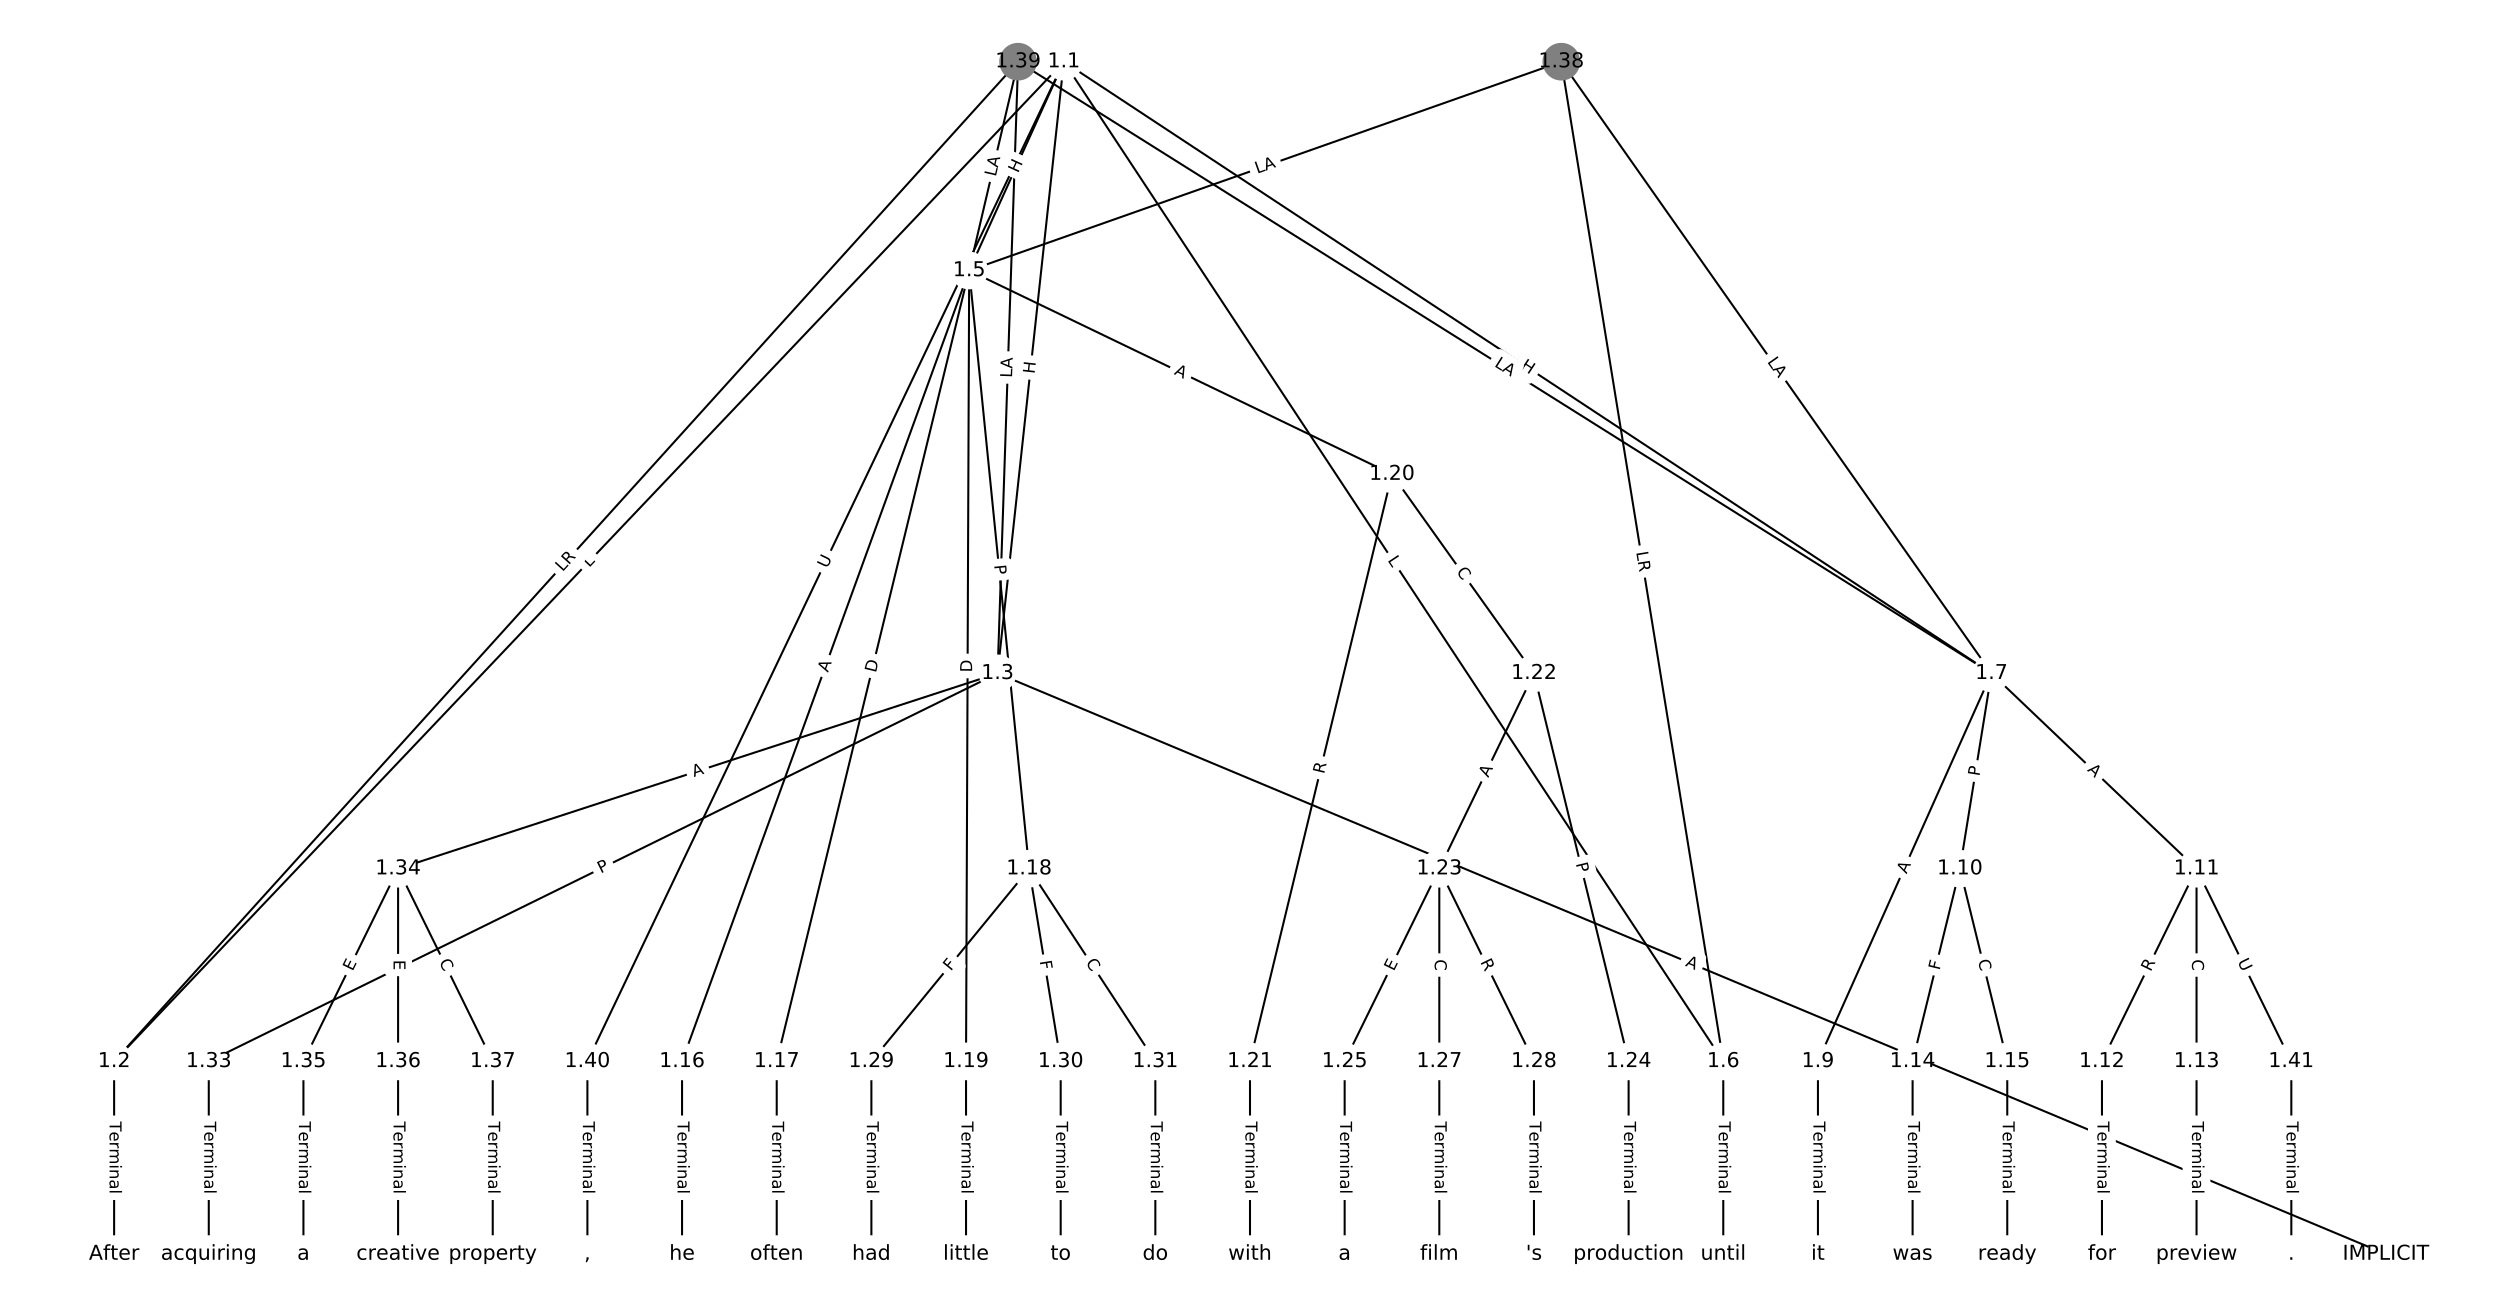 <?xml version="1.0" encoding="UTF-8"?>
<!DOCTYPE svg  PUBLIC '-//W3C//DTD SVG 1.1//EN'  'http://www.w3.org/Graphics/SVG/1.1/DTD/svg11.dtd'>
<svg width="1216pt" height="640pt" version="1.1" viewBox="0 0 1216 640" xmlns="http://www.w3.org/2000/svg" xmlns:xlink="http://www.w3.org/1999/xlink">
<defs>
<style type="text/css">*{stroke-linecap:butt;stroke-linejoin:round;}</style>
</defs>
<path d="m0 640h1216v-640h-1216z" fill="#fff"/>
<g fill="none" stroke="#000">
<path d="m517.45 30.004-461.94 486.27" clip-path="url(#a)"/>
<path d="m517.45 30.004-32.229 297.51" clip-path="url(#a)"/>
<path d="m517.45 30.004-46.041 101.59" clip-path="url(#a)"/>
<path d="m517.45 30.004 320.75 486.27" clip-path="url(#a)"/>
<path d="m517.45 30.004 451.2 297.51" clip-path="url(#a)"/>
<path d="m517.45 30.004-231.74 486.27" clip-path="url(#a)"/>
<path d="m55.509 516.27v93.725" clip-path="url(#a)"/>
<path d="m485.22 327.52 675.27 282.48" clip-path="url(#a)"/>
<path d="m485.22 327.52-383.67 188.75" clip-path="url(#a)"/>
<path d="m485.22 327.52-291.59 95.029" clip-path="url(#a)"/>
<path d="m471.41 131.59-139.66 384.68" clip-path="url(#a)"/>
<path d="m471.41 131.59-93.617 384.68" clip-path="url(#a)"/>
<path d="m471.41 131.59 29.159 290.95" clip-path="url(#a)"/>
<path d="m471.41 131.59-1.535 384.68" clip-path="url(#a)"/>
<path d="m471.41 131.59 205.65 99.066" clip-path="url(#a)"/>
<path d="m838.2 516.27v93.725" clip-path="url(#a)"/>
<path d="m968.65 327.52-84.408 188.75" clip-path="url(#a)"/>
<path d="m968.65 327.52-15.347 95.029" clip-path="url(#a)"/>
<path d="m968.65 327.52 99.755 95.029" clip-path="url(#a)"/>
<path d="m884.25 516.27v93.725" clip-path="url(#a)"/>
<path d="m953.31 422.55-23.02 93.725" clip-path="url(#a)"/>
<path d="m953.31 422.55 23.02 93.725" clip-path="url(#a)"/>
<path d="m1068.4 422.55-46.041 93.725" clip-path="url(#a)"/>
<path d="m1068.4 422.55v93.725" clip-path="url(#a)"/>
<path d="m1068.4 422.55 46.041 93.725" clip-path="url(#a)"/>
<path d="m1022.4 516.27v93.725" clip-path="url(#a)"/>
<path d="m1068.4 516.27v93.725" clip-path="url(#a)"/>
<path d="m930.29 516.27v93.725" clip-path="url(#a)"/>
<path d="m976.33 516.27v93.725" clip-path="url(#a)"/>
<path d="m331.75 516.27v93.725" clip-path="url(#a)"/>
<path d="m377.8 516.27v93.725" clip-path="url(#a)"/>
<path d="m500.57 422.55-76.735 93.725" clip-path="url(#a)"/>
<path d="m500.57 422.55 15.347 93.725" clip-path="url(#a)"/>
<path d="m500.57 422.55 61.388 93.725" clip-path="url(#a)"/>
<path d="m469.88 516.27v93.725" clip-path="url(#a)"/>
<path d="m677.06 230.66-69.061 285.61" clip-path="url(#a)"/>
<path d="m677.06 230.66 69.061 96.859" clip-path="url(#a)"/>
<path d="m608 516.27v93.725" clip-path="url(#a)"/>
<path d="m746.12 327.52-46.041 95.029" clip-path="url(#a)"/>
<path d="m746.12 327.52 46.041 188.75" clip-path="url(#a)"/>
<path d="m700.08 422.55-46.041 93.725" clip-path="url(#a)"/>
<path d="m700.08 422.55v93.725" clip-path="url(#a)"/>
<path d="m700.08 422.55 46.041 93.725" clip-path="url(#a)"/>
<path d="m792.16 516.27v93.725" clip-path="url(#a)"/>
<path d="m654.04 516.27v93.725" clip-path="url(#a)"/>
<path d="m700.08 516.27v93.725" clip-path="url(#a)"/>
<path d="m746.12 516.27v93.725" clip-path="url(#a)"/>
<path d="m423.84 516.27v93.725" clip-path="url(#a)"/>
<path d="m515.92 516.27v93.725" clip-path="url(#a)"/>
<path d="m561.96 516.27v93.725" clip-path="url(#a)"/>
<path d="m101.55 516.27v93.725" clip-path="url(#a)"/>
<path d="m193.63 422.55-46.041 93.725" clip-path="url(#a)"/>
<path d="m193.63 422.55v93.725" clip-path="url(#a)"/>
<path d="m193.63 422.55 46.041 93.725" clip-path="url(#a)"/>
<path d="m147.59 516.27v93.725" clip-path="url(#a)"/>
<path d="m193.63 516.27v93.725" clip-path="url(#a)"/>
<path d="m239.67 516.27v93.725" clip-path="url(#a)"/>
<path d="m759.42 30.004-288.01 101.59" clip-path="url(#a)"/>
<path d="m759.42 30.004 78.781 486.27" clip-path="url(#a)"/>
<path d="m759.42 30.004 209.23 297.51" clip-path="url(#a)"/>
<path d="m495.2 30.004-439.69 486.27" clip-path="url(#a)"/>
<path d="m495.2 30.004-9.976 297.51" clip-path="url(#a)"/>
<path d="m495.2 30.004-23.788 101.59" clip-path="url(#a)"/>
<path d="m495.2 30.004 473.45 297.51" clip-path="url(#a)"/>
<path d="m285.71 516.27v93.725" clip-path="url(#a)"/>
<path d="m1114.5 516.27v93.725" clip-path="url(#a)"/>
</g>
<path d="m289.49 279.07 3.07-3.232q1.653-1.74-0.087-3.393l-5.613-5.333q-1.74-1.653-3.393 0.087l-3.07 3.232q-1.653 1.74 0.087 3.393l5.613 5.333q1.74 1.653 3.393-0.087z" clip-path="url(#a)" fill="#fff" stroke="#fff"/>
<g clip-path="url(#a)">
<defs>
<path id="q" d="m9.812 72.906h9.859v-64.609h35.5v-8.297h-45.359z"/>
</defs>
<g transform="translate(286.55 276.27) rotate(-46.469) scale(.08 -.08)">
<use xlink:href="#q"/>
</g>
</g>
<path d="m507.25 182.43 0.648-5.981q0.258-2.386-2.128-2.644l-7.697-0.834q-2.386-0.258-2.644 2.128l-0.648 5.981q-0.258 2.386 2.128 2.644l7.697 0.834q2.386 0.258 2.644-2.128z" clip-path="url(#a)" fill="#fff" stroke="#fff"/>
<g clip-path="url(#a)">
<defs>
<path id="af" d="m9.812 72.906h9.859v-29.891h35.844v29.891h9.859v-72.906h-9.859v34.719h-35.844v-34.719h-9.859z"/>
</defs>
<g transform="translate(503.21 181.99) rotate(-83.817) scale(.08 -.08)">
<use xlink:href="#af"/>
</g>
</g>
<path d="m498.9 86.126 2.483-5.48q0.991-2.186-1.195-3.177l-7.052-3.196q-2.186-0.991-3.177 1.195l-2.483 5.48q-0.991 2.186 1.195 3.177l7.052 3.196q2.186 0.991 3.177-1.195z" clip-path="url(#a)" fill="#fff" stroke="#fff"/>
<g clip-path="url(#a)">
<g transform="translate(495.2 84.449) rotate(-65.619) scale(.08 -.08)">
<use xlink:href="#af"/>
</g>
</g>
<path d="m671.37 274.73 2.454 3.721q1.321 2.003 3.325 0.682l6.463-4.263q2.003-1.321 0.682-3.325l-2.454-3.721q-1.321-2.003-3.325-0.682l-6.463 4.263q-2.003 1.321-0.682 3.325z" clip-path="url(#a)" fill="#fff" stroke="#fff"/>
<g clip-path="url(#a)">
<g transform="translate(674.76 272.49) rotate(56.59) scale(.08 -.08)">
<use xlink:href="#q"/>
</g>
</g>
<path d="m737.09 182.34 5.023 3.312q2.004 1.321 3.325-0.682l4.262-6.464q1.321-2.004-0.682-3.325l-5.023-3.312q-2.004-1.321-3.325 0.682l-4.262 6.464q-1.321 2.004 0.682 3.325z" clip-path="url(#a)" fill="#fff" stroke="#fff"/>
<g clip-path="url(#a)">
<g transform="translate(739.33 178.95) rotate(33.4) scale(.08 -.08)">
<use xlink:href="#af"/>
</g>
</g>
<path d="m405.98 278.48 2.519-5.285q1.032-2.167-1.134-3.199l-6.989-3.331q-2.167-1.032-3.199 1.134l-2.519 5.285q-1.032 2.167 1.134 3.199l6.989 3.331q2.167 1.032 3.199-1.134z" clip-path="url(#a)" fill="#fff" stroke="#fff"/>
<g clip-path="url(#a)">
<defs>
<path id="an" d="m8.688 72.906h9.922v-44.297q0-11.719 4.234-16.875 4.25-5.141 13.781-5.141 9.469 0 13.719 5.141 4.25 5.156 4.25 16.875v44.297h9.906v-45.516q0-14.25-7.062-21.531-7.047-7.281-20.812-7.281-13.828 0-20.891 7.281-7.047 7.281-7.047 21.531z"/>
</defs>
<g transform="translate(402.32 276.73) rotate(-64.519) scale(.08 -.08)">
<use xlink:href="#an"/>
</g>
</g>
<path d="m49.238 545.49v35.285q0 2.4 2.4 2.4h7.742q2.4 0 2.4-2.4v-35.285q0-2.4-2.4-2.4h-7.742q-2.4 0-2.4 2.4z" clip-path="url(#a)" fill="#fff" stroke="#fff"/>
<g clip-path="url(#a)">
<defs>
<path id="k" d="m-0.297 72.906h61.672v-8.312h-25.875v-64.594h-9.906v64.594h-25.891z"/>
<path id="f" d="m56.203 29.594v-4.391h-41.312q0.594-9.281 5.594-14.141t13.938-4.859q5.172 0 10.031 1.266t9.656 3.812v-8.5q-4.844-2.047-9.922-3.125t-10.297-1.078q-13.094 0-20.734 7.609-7.641 7.625-7.641 20.625 0 13.422 7.25 21.297 7.25 7.891 19.562 7.891 11.031 0 17.453-7.109 6.422-7.094 6.422-19.297zm-8.984 2.641q-0.094 7.359-4.125 11.75-4.031 4.406-10.672 4.406-7.516 0-12.031-4.25t-5.203-11.969z"/>
<path id="g" d="m41.109 46.297q-1.516 0.875-3.297 1.281-1.781 0.422-3.922 0.422-7.625 0-11.703-4.953t-4.078-14.234v-28.812h-9.031v54.688h9.031v-8.5q2.844 4.984 7.375 7.391 4.547 2.422 11.047 2.422 0.922 0 2.047-0.125 1.125-0.109 2.484-0.359z"/>
<path id="l" d="m52 44.188q3.375 6.062 8.062 8.938t11.031 2.875q8.547 0 13.188-5.984 4.641-5.969 4.641-17v-33.016h-9.031v32.719q0 7.859-2.797 11.656-2.781 3.812-8.484 3.812-6.984 0-11.047-4.641-4.047-4.625-4.047-12.641v-30.906h-9.031v32.719q0 7.906-2.781 11.688t-8.594 3.781q-6.891 0-10.953-4.656-4.047-4.656-4.047-12.625v-30.906h-9.031v54.688h9.031v-8.5q3.078 5.031 7.375 7.422t10.203 2.391q5.969 0 10.141-3.031 4.172-3.016 6.172-8.781z"/>
<path id="e" d="m9.422 54.688h8.984v-54.688h-8.984zm0 21.297h8.984v-11.391h-8.984z"/>
<path id="i" d="m54.891 33.016v-33.016h-8.984v32.719q0 7.766-3.031 11.609-3.031 3.859-9.078 3.859-7.281 0-11.484-4.641-4.203-4.625-4.203-12.641v-30.906h-9.031v54.688h9.031v-8.5q3.234 4.938 7.594 7.375 4.375 2.438 10.094 2.438 9.422 0 14.25-5.828 4.844-5.828 4.844-17.156z"/>
<path id="h" d="m34.281 27.484q-10.891 0-15.094-2.484t-4.203-8.5q0-4.781 3.156-7.594 3.156-2.797 8.562-2.797 7.484 0 12 5.297t4.516 14.078v2zm17.922 3.719v-31.203h-8.984v8.297q-3.078-4.969-7.672-7.344t-11.234-2.375q-8.391 0-13.359 4.719-4.953 4.719-4.953 12.625 0 9.219 6.172 13.906 6.188 4.688 18.438 4.688h12.609v0.891q0 6.203-4.078 9.594t-11.453 3.391q-4.688 0-9.141-1.125-4.438-1.125-8.531-3.375v8.312q4.922 1.906 9.562 2.844 4.641 0.953 9.031 0.953 11.875 0 17.734-6.156 5.859-6.141 5.859-18.641z"/>
<path id="j" d="m9.422 75.984h8.984v-75.984h-8.984z"/>
</defs>
<g transform="translate(53.301 545.49) rotate(90) scale(.08 -.08)">
<use xlink:href="#k"/>
<use x="60.818" xlink:href="#f"/>
<use x="122.342" xlink:href="#g"/>
<use x="163.439" xlink:href="#l"/>
<use x="260.852" xlink:href="#e"/>
<use x="288.635" xlink:href="#i"/>
<use x="352.014" xlink:href="#h"/>
<use x="413.293" xlink:href="#j"/>
</g>
</g>
<path d="m817.91 473.49 5.049 2.112q2.214 0.926 3.14-1.288l2.988-7.143q0.926-2.214-1.288-3.14l-5.049-2.112q-2.214-0.926-3.14 1.288l-2.988 7.143q-0.926 2.214 1.288 3.14z" clip-path="url(#a)" fill="#fff" stroke="#fff"/>
<g clip-path="url(#a)">
<defs>
<path id="m" d="m34.188 63.188-13.391-36.281h26.812zm-5.578 9.719h11.188l27.781-72.906h-10.25l-6.641 18.703h-32.859l-6.641-18.703h-10.406z"/>
</defs>
<g transform="translate(819.48 469.74) rotate(22.701) scale(.08 -.08)">
<use xlink:href="#m"/>
</g>
</g>
<path d="m293.99 428.59 4.328-2.129q2.154-1.059 1.094-3.213l-3.418-6.947q-1.059-2.154-3.213-1.094l-4.328 2.129q-2.154 1.059-1.094 3.213l3.418 6.947q1.059 2.154 3.213 1.094z" clip-path="url(#a)" fill="#fff" stroke="#fff"/>
<g clip-path="url(#a)">
<defs>
<path id="u" d="m19.672 64.797v-27.391h12.406q6.891 0 10.641 3.562 3.766 3.562 3.766 10.156 0 6.547-3.766 10.109-3.75 3.562-10.641 3.562zm-9.859 8.109h22.266q12.266 0 18.531-5.547 6.281-5.547 6.281-16.234 0-10.797-6.281-16.312-6.266-5.516-18.531-5.516h-12.406v-29.297h-9.859z"/>
</defs>
<g transform="translate(292.2 424.94) rotate(-26.196) scale(.08 -.08)">
<use xlink:href="#u"/>
</g>
</g>
<path d="m338.77 381.84 5.203-1.696q2.282-0.744 1.538-3.026l-2.399-7.361q-0.744-2.282-3.026-1.538l-5.203 1.696q-2.282 0.744-1.538 3.026l2.399 7.361q0.744 2.282 3.026 1.538z" clip-path="url(#a)" fill="#fff" stroke="#fff"/>
<g clip-path="url(#a)">
<g transform="translate(337.51 377.98) rotate(-18.051) scale(.08 -.08)">
<use xlink:href="#m"/>
</g>
</g>
<path d="m406.54 328.64 1.867-5.144q0.819-2.256-1.437-3.075l-7.278-2.642q-2.256-0.819-3.075 1.437l-1.867 5.144q-0.819 2.256 1.437 3.075l7.278 2.642q2.256 0.819 3.075-1.437z" clip-path="url(#a)" fill="#fff" stroke="#fff"/>
<g clip-path="url(#a)">
<g transform="translate(402.72 327.26) rotate(-70.047) scale(.08 -.08)">
<use xlink:href="#m"/>
</g>
</g>
<path d="m429.97 328.41 1.457-5.985q0.568-2.332-1.764-2.899l-7.523-1.831q-2.332-0.568-2.899 1.764l-1.457 5.985q-0.568 2.332 1.764 2.899l7.523 1.831q2.332 0.568 2.899-1.764z" clip-path="url(#a)" fill="#fff" stroke="#fff"/>
<g clip-path="url(#a)">
<defs>
<path id="ao" d="m19.672 64.797v-56.688h11.922q15.094 0 22.094 6.828 7 6.844 7 21.594 0 14.641-7 21.453t-22.094 6.812zm-9.859 8.109h20.266q21.188 0 31.094-8.812 9.922-8.812 9.922-27.562 0-18.859-9.969-27.703-9.953-8.828-31.047-8.828h-20.266z"/>
</defs>
<g transform="translate(426.02 327.45) rotate(-76.322) scale(.08 -.08)">
<use xlink:href="#ao"/>
</g>
</g>
<path d="m479.51 275.29 0.481 4.8q0.239 2.388 2.627 2.149l7.704-0.772q2.388-0.239 2.149-2.627l-0.481-4.8q-0.239-2.388-2.627-2.149l-7.704 0.772q-2.388 0.239-2.149 2.627z" clip-path="url(#a)" fill="#fff" stroke="#fff"/>
<g clip-path="url(#a)">
<g transform="translate(483.55 274.89) rotate(84.277) scale(.08 -.08)">
<use xlink:href="#u"/>
</g>
</g>
<path d="m476.9 327.04 0.025-6.16q0.01-2.4-2.39-2.41l-7.742-0.031q-2.4-0.01-2.41 2.39l-0.025 6.16q-0.01 2.4 2.39 2.41l7.742 0.031q2.4 0.01 2.41-2.39z" clip-path="url(#a)" fill="#fff" stroke="#fff"/>
<g clip-path="url(#a)">
<g transform="translate(472.84 327.02) rotate(-89.771) scale(.08 -.08)">
<use xlink:href="#ao"/>
</g>
</g>
<path d="m569.05 185.59 4.93 2.375q2.162 1.042 3.204-1.121l3.36-6.975q1.042-2.162-1.121-3.204l-4.93-2.375q-2.162-1.042-3.204 1.121l-3.36 6.975q-1.042 2.162 1.121 3.204z" clip-path="url(#a)" fill="#fff" stroke="#fff"/>
<g clip-path="url(#a)">
<g transform="translate(570.81 181.93) rotate(25.721) scale(.08 -.08)">
<use xlink:href="#m"/>
</g>
</g>
<path d="m831.93 545.49v35.285q0 2.4 2.4 2.4h7.742q2.4 0 2.4-2.4v-35.285q0-2.4-2.4-2.4h-7.742q-2.4 0-2.4 2.4z" clip-path="url(#a)" fill="#fff" stroke="#fff"/>
<g clip-path="url(#a)">
<g transform="translate(836 545.49) rotate(90) scale(.08 -.08)">
<use xlink:href="#k"/>
<use x="60.818" xlink:href="#f"/>
<use x="122.342" xlink:href="#g"/>
<use x="163.439" xlink:href="#l"/>
<use x="260.852" xlink:href="#e"/>
<use x="288.635" xlink:href="#i"/>
<use x="352.014" xlink:href="#h"/>
<use x="413.293" xlink:href="#j"/>
</g>
</g>
<path d="m931.06 426.95 2.234-4.996q0.98-2.191-1.211-3.171l-7.068-3.161q-2.191-0.98-3.171 1.211l-2.234 4.996q-0.98 2.191 1.211 3.171l7.068 3.161q2.191 0.98 3.171-1.211z" clip-path="url(#a)" fill="#fff" stroke="#fff"/>
<g clip-path="url(#a)">
<g transform="translate(927.35 425.29) rotate(-65.906) scale(.08 -.08)">
<use xlink:href="#m"/>
</g>
</g>
<path d="m966.79 378.41 0.769-4.762q0.383-2.369-1.987-2.752l-7.644-1.234q-2.369-0.383-2.752 1.987l-0.769 4.762q-0.383 2.369 1.987 2.752l7.644 1.234q2.369 0.383 2.752-1.987z" clip-path="url(#a)" fill="#fff" stroke="#fff"/>
<g clip-path="url(#a)">
<g transform="translate(962.78 377.76) rotate(-80.826) scale(.08 -.08)">
<use xlink:href="#u"/>
</g>
</g>
<path d="m1012.2 377.68 3.962 3.775q1.738 1.655 3.393-0.082l5.34-5.606q1.655-1.738-0.082-3.393l-3.962-3.775q-1.738-1.655-3.393 0.082l-5.34 5.606q-1.655 1.738 0.082 3.393z" clip-path="url(#a)" fill="#fff" stroke="#fff"/>
<g clip-path="url(#a)">
<g transform="translate(1015 374.74) rotate(43.61) scale(.08 -.08)">
<use xlink:href="#m"/>
</g>
</g>
<path d="m877.97 545.49v35.285q0 2.4 2.4 2.4h7.742q2.4 0 2.4-2.4v-35.285q0-2.4-2.4-2.4h-7.742q-2.4 0-2.4 2.4z" clip-path="url(#a)" fill="#fff" stroke="#fff"/>
<g clip-path="url(#a)">
<g transform="translate(882.04 545.49) rotate(90) scale(.08 -.08)">
<use xlink:href="#k"/>
<use x="60.818" xlink:href="#f"/>
<use x="122.342" xlink:href="#g"/>
<use x="163.439" xlink:href="#l"/>
<use x="260.852" xlink:href="#e"/>
<use x="288.635" xlink:href="#i"/>
<use x="352.014" xlink:href="#h"/>
<use x="413.293" xlink:href="#j"/>
</g>
</g>
<path d="m947.34 473.14 1.097-4.468q0.572-2.331-1.758-2.903l-7.519-1.847q-2.331-0.572-2.903 1.758l-1.097 4.468q-0.572 2.331 1.758 2.903l7.519 1.847q2.331 0.572 2.903-1.758z" clip-path="url(#a)" fill="#fff" stroke="#fff"/>
<g clip-path="url(#a)">
<defs>
<path id="ag" d="m9.812 72.906h41.891v-8.312h-32.031v-21.484h28.906v-8.297h-28.906v-34.812h-9.859z"/>
</defs>
<g transform="translate(943.39 472.17) rotate(-76.2) scale(.08 -.08)">
<use xlink:href="#ag"/>
</g>
</g>
<path d="m958.06 468.19 1.333 5.425q0.572 2.331 2.903 1.758l7.519-1.847q2.331-0.572 1.758-2.903l-1.333-5.425q-0.572-2.331-2.903-1.758l-7.519 1.847q-2.331 0.572-1.758 2.903z" clip-path="url(#a)" fill="#fff" stroke="#fff"/>
<g clip-path="url(#a)">
<defs>
<path id="r" d="m64.406 67.281v-10.391q-4.984 4.641-10.625 6.922-5.641 2.297-11.984 2.297-12.5 0-19.141-7.641t-6.641-22.094q0-14.406 6.641-22.047t19.141-7.641q6.344 0 11.984 2.297t10.625 6.938v-10.312q-5.172-3.516-10.969-5.281-5.781-1.75-12.219-1.75-16.562 0-26.094 10.125-9.516 10.141-9.516 27.672 0 17.578 9.516 27.703 9.531 10.141 26.094 10.141 6.531 0 12.312-1.734 5.797-1.734 10.875-5.203z"/>
</defs>
<g transform="translate(962.01 467.22) rotate(76.2) scale(.08 -.08)">
<use xlink:href="#r"/>
</g>
</g>
<path d="m1049.8 474.67 2.451-4.989q1.058-2.154-1.096-3.212l-6.949-3.414q-2.154-1.058-3.212 1.096l-2.451 4.989q-1.058 2.154 1.096 3.212l6.949 3.414q2.154 1.058 3.212-1.096z" clip-path="url(#a)" fill="#fff" stroke="#fff"/>
<g clip-path="url(#a)">
<defs>
<path id="t" d="m44.391 34.188q3.172-1.078 6.172-4.594t6.031-9.672l10.016-19.922h-10.609l-9.312 18.703q-3.625 7.328-7.016 9.719t-9.25 2.391h-10.75v-30.812h-9.859v72.906h22.266q12.5 0 18.656-5.234 6.156-5.219 6.156-15.766 0-6.891-3.203-11.438-3.203-4.531-9.297-6.281zm-24.719 30.609v-25.875h12.406q7.125 0 10.766 3.297t3.641 9.688-3.641 9.641-10.766 3.25z"/>
</defs>
<g transform="translate(1046.1 472.88) rotate(-63.838) scale(.08 -.08)">
<use xlink:href="#t"/>
</g>
</g>
<path d="m1062.1 466.61v5.586q0 2.4 2.4 2.4h7.742q2.4 0 2.4-2.4v-5.586q0-2.4-2.4-2.4h-7.742q-2.4 0-2.4 2.4z" clip-path="url(#a)" fill="#fff" stroke="#fff"/>
<g clip-path="url(#a)">
<g transform="translate(1066.2 466.61) rotate(90) scale(.08 -.08)">
<use xlink:href="#r"/>
</g>
</g>
<path d="m1084.5 469.55 2.582 5.255q1.058 2.154 3.212 1.096l6.949-3.414q2.154-1.058 1.096-3.212l-2.582-5.255q-1.058-2.154-3.212-1.096l-6.949 3.414q-2.154 1.058-1.096 3.212z" clip-path="url(#a)" fill="#fff" stroke="#fff"/>
<g clip-path="url(#a)">
<g transform="translate(1088.2 467.75) rotate(63.838) scale(.08 -.08)">
<use xlink:href="#an"/>
</g>
</g>
<path d="m1016.1 545.49v35.285q0 2.4 2.4 2.4h7.742q2.4 0 2.4-2.4v-35.285q0-2.4-2.4-2.4h-7.742q-2.4 0-2.4 2.4z" clip-path="url(#a)" fill="#fff" stroke="#fff"/>
<g clip-path="url(#a)">
<g transform="translate(1020.2 545.49) rotate(90) scale(.08 -.08)">
<use xlink:href="#k"/>
<use x="60.818" xlink:href="#f"/>
<use x="122.342" xlink:href="#g"/>
<use x="163.439" xlink:href="#l"/>
<use x="260.852" xlink:href="#e"/>
<use x="288.635" xlink:href="#i"/>
<use x="352.014" xlink:href="#h"/>
<use x="413.293" xlink:href="#j"/>
</g>
</g>
<path d="m1062.1 545.49v35.285q0 2.4 2.4 2.4h7.742q2.4 0 2.4-2.4v-35.285q0-2.4-2.4-2.4h-7.742q-2.4 0-2.4 2.4z" clip-path="url(#a)" fill="#fff" stroke="#fff"/>
<g clip-path="url(#a)">
<g transform="translate(1066.2 545.49) rotate(90) scale(.08 -.08)">
<use xlink:href="#k"/>
<use x="60.818" xlink:href="#f"/>
<use x="122.342" xlink:href="#g"/>
<use x="163.439" xlink:href="#l"/>
<use x="260.852" xlink:href="#e"/>
<use x="288.635" xlink:href="#i"/>
<use x="352.014" xlink:href="#h"/>
<use x="413.293" xlink:href="#j"/>
</g>
</g>
<path d="m924.02 545.49v35.285q0 2.4 2.4 2.4h7.742q2.4 0 2.4-2.4v-35.285q0-2.4-2.4-2.4h-7.742q-2.4 0-2.4 2.4z" clip-path="url(#a)" fill="#fff" stroke="#fff"/>
<g clip-path="url(#a)">
<g transform="translate(928.08 545.49) rotate(90) scale(.08 -.08)">
<use xlink:href="#k"/>
<use x="60.818" xlink:href="#f"/>
<use x="122.342" xlink:href="#g"/>
<use x="163.439" xlink:href="#l"/>
<use x="260.852" xlink:href="#e"/>
<use x="288.635" xlink:href="#i"/>
<use x="352.014" xlink:href="#h"/>
<use x="413.293" xlink:href="#j"/>
</g>
</g>
<path d="m970.06 545.49v35.285q0 2.4 2.4 2.4h7.742q2.4 0 2.4-2.4v-35.285q0-2.4-2.4-2.4h-7.742q-2.4 0-2.4 2.4z" clip-path="url(#a)" fill="#fff" stroke="#fff"/>
<g clip-path="url(#a)">
<g transform="translate(974.12 545.49) rotate(90) scale(.08 -.08)">
<use xlink:href="#k"/>
<use x="60.818" xlink:href="#f"/>
<use x="122.342" xlink:href="#g"/>
<use x="163.439" xlink:href="#l"/>
<use x="260.852" xlink:href="#e"/>
<use x="288.635" xlink:href="#i"/>
<use x="352.014" xlink:href="#h"/>
<use x="413.293" xlink:href="#j"/>
</g>
</g>
<path d="m325.48 545.49v35.285q0 2.4 2.4 2.4h7.742q2.4 0 2.4-2.4v-35.285q0-2.4-2.4-2.4h-7.742q-2.4 0-2.4 2.4z" clip-path="url(#a)" fill="#fff" stroke="#fff"/>
<g clip-path="url(#a)">
<g transform="translate(329.55 545.49) rotate(90) scale(.08 -.08)">
<use xlink:href="#k"/>
<use x="60.818" xlink:href="#f"/>
<use x="122.342" xlink:href="#g"/>
<use x="163.439" xlink:href="#l"/>
<use x="260.852" xlink:href="#e"/>
<use x="288.635" xlink:href="#i"/>
<use x="352.014" xlink:href="#h"/>
<use x="413.293" xlink:href="#j"/>
</g>
</g>
<path d="m371.52 545.49v35.285q0 2.4 2.4 2.4h7.742q2.4 0 2.4-2.4v-35.285q0-2.4-2.4-2.4h-7.742q-2.4 0-2.4 2.4z" clip-path="url(#a)" fill="#fff" stroke="#fff"/>
<g clip-path="url(#a)">
<g transform="translate(375.59 545.49) rotate(90) scale(.08 -.08)">
<use xlink:href="#k"/>
<use x="60.818" xlink:href="#f"/>
<use x="122.342" xlink:href="#g"/>
<use x="163.439" xlink:href="#l"/>
<use x="260.852" xlink:href="#e"/>
<use x="288.635" xlink:href="#i"/>
<use x="352.014" xlink:href="#h"/>
<use x="413.293" xlink:href="#j"/>
</g>
</g>
<path d="m465.6 475.16 2.915-3.56q1.52-1.857-0.337-3.377l-5.991-4.905q-1.857-1.52-3.377 0.337l-2.915 3.56q-1.52 1.857 0.337 3.377l5.991 4.905q1.857 1.52 3.377-0.337z" clip-path="url(#a)" fill="#fff" stroke="#fff"/>
<g clip-path="url(#a)">
<g transform="translate(462.45 472.59) rotate(-50.692) scale(.08 -.08)">
<use xlink:href="#ag"/>
</g>
</g>
<path d="m501.68 468.15 0.744 4.541q0.388 2.369 2.756 1.981l7.641-1.251q2.369-0.388 1.981-2.756l-0.744-4.541q-0.388-2.369-2.756-1.981l-7.641 1.251q-2.369 0.388-1.981 2.756z" clip-path="url(#a)" fill="#fff" stroke="#fff"/>
<g clip-path="url(#a)">
<g transform="translate(505.69 467.49) rotate(80.701) scale(.08 -.08)">
<use xlink:href="#ag"/>
</g>
</g>
<path d="m524.49 470.51 3.061 4.673q1.315 2.008 3.323 0.693l6.477-4.242q2.008-1.315 0.693-3.323l-3.061-4.673q-1.315-2.008-3.323-0.693l-6.477 4.242q-2.008 1.315-0.693 3.323z" clip-path="url(#a)" fill="#fff" stroke="#fff"/>
<g clip-path="url(#a)">
<g transform="translate(527.89 468.28) rotate(56.776) scale(.08 -.08)">
<use xlink:href="#r"/>
</g>
</g>
<path d="m463.61 545.49v35.285q0 2.4 2.4 2.4h7.742q2.4 0 2.4-2.4v-35.285q0-2.4-2.4-2.4h-7.742q-2.4 0-2.4 2.4z" clip-path="url(#a)" fill="#fff" stroke="#fff"/>
<g clip-path="url(#a)">
<g transform="translate(467.67 545.49) rotate(90) scale(.08 -.08)">
<use xlink:href="#k"/>
<use x="60.818" xlink:href="#f"/>
<use x="122.342" xlink:href="#g"/>
<use x="163.439" xlink:href="#l"/>
<use x="260.852" xlink:href="#e"/>
<use x="288.635" xlink:href="#i"/>
<use x="352.014" xlink:href="#h"/>
<use x="413.293" xlink:href="#j"/>
</g>
</g>
<path d="m647.97 377.64 1.306-5.403q0.564-2.333-1.769-2.897l-7.526-1.82q-2.333-0.564-2.897 1.769l-1.306 5.403q-0.564 2.333 1.769 2.897l7.526 1.82q2.333 0.564 2.897-1.769z" clip-path="url(#a)" fill="#fff" stroke="#fff"/>
<g clip-path="url(#a)">
<g transform="translate(644.02 376.68) rotate(-76.407) scale(.08 -.08)">
<use xlink:href="#t"/>
</g>
</g>
<path d="m704.86 280.45 3.243 4.548q1.393 1.954 3.348 0.561l6.304-4.495q1.954-1.393 0.561-3.348l-3.243-4.548q-1.393-1.954-3.348-0.561l-6.304 4.495q-1.954 1.393-0.561 3.348z" clip-path="url(#a)" fill="#fff" stroke="#fff"/>
<g clip-path="url(#a)">
<g transform="translate(708.17 278.09) rotate(54.511) scale(.08 -.08)">
<use xlink:href="#r"/>
</g>
</g>
<path d="m601.73 545.49v35.285q0 2.4 2.4 2.4h7.742q2.4 0 2.4-2.4v-35.285q0-2.4-2.4-2.4h-7.742q-2.4 0-2.4 2.4z" clip-path="url(#a)" fill="#fff" stroke="#fff"/>
<g clip-path="url(#a)">
<g transform="translate(605.79 545.49) rotate(90) scale(.08 -.08)">
<use xlink:href="#k"/>
<use x="60.818" xlink:href="#f"/>
<use x="122.342" xlink:href="#g"/>
<use x="163.439" xlink:href="#l"/>
<use x="260.852" xlink:href="#e"/>
<use x="288.635" xlink:href="#i"/>
<use x="352.014" xlink:href="#h"/>
<use x="413.293" xlink:href="#j"/>
</g>
</g>
<path d="m727.55 380.23 2.386-4.925q1.046-2.16-1.113-3.206l-6.968-3.376q-2.16-1.046-3.206 1.113l-2.386 4.925q-1.046 2.16 1.113 3.206l6.968 3.376q2.16 1.046 3.206-1.113z" clip-path="url(#a)" fill="#fff" stroke="#fff"/>
<g clip-path="url(#a)">
<g transform="translate(723.9 378.46) rotate(-64.15) scale(.08 -.08)">
<use xlink:href="#m"/>
</g>
</g>
<path d="m762.48 421.04 1.143 4.686q0.569 2.332 2.9 1.763l7.522-1.835q2.332-0.569 1.763-2.9l-1.143-4.686q-0.569-2.332-2.9-1.763l-7.522 1.835q-2.332 0.569-1.763 2.9z" clip-path="url(#a)" fill="#fff" stroke="#fff"/>
<g clip-path="url(#a)">
<g transform="translate(766.43 420.07) rotate(76.292) scale(.08 -.08)">
<use xlink:href="#u"/>
</g>
</g>
<path d="m681.58 474.44 2.229-4.537q1.058-2.154-1.096-3.212l-6.949-3.414q-2.154-1.058-3.212 1.096l-2.229 4.537q-1.058 2.154 1.096 3.212l6.949 3.414q2.154 1.058 3.212-1.096z" clip-path="url(#a)" fill="#fff" stroke="#fff"/>
<g clip-path="url(#a)">
<defs>
<path id="ah" d="m9.812 72.906h46.094v-8.312h-36.234v-21.578h34.719v-8.297h-34.719v-26.422h37.109v-8.297h-46.969z"/>
</defs>
<g transform="translate(677.93 472.65) rotate(-63.838) scale(.08 -.08)">
<use xlink:href="#ah"/>
</g>
</g>
<path d="m693.81 466.61v5.586q0 2.4 2.4 2.4h7.742q2.4 0 2.4-2.4v-5.586q0-2.4-2.4-2.4h-7.742q-2.4 0-2.4 2.4z" clip-path="url(#a)" fill="#fff" stroke="#fff"/>
<g clip-path="url(#a)">
<g transform="translate(697.87 466.61) rotate(90) scale(.08 -.08)">
<use xlink:href="#r"/>
</g>
</g>
<path d="m716.25 469.68 2.451 4.989q1.058 2.154 3.212 1.096l6.949-3.414q2.154-1.058 1.096-3.212l-2.451-4.989q-1.058-2.154-3.212-1.096l-6.949 3.414q-2.154 1.058-1.096 3.212z" clip-path="url(#a)" fill="#fff" stroke="#fff"/>
<g clip-path="url(#a)">
<g transform="translate(719.9 467.89) rotate(63.838) scale(.08 -.08)">
<use xlink:href="#t"/>
</g>
</g>
<path d="m785.89 545.49v35.285q0 2.4 2.4 2.4h7.742q2.4 0 2.4-2.4v-35.285q0-2.4-2.4-2.4h-7.742q-2.4 0-2.4 2.4z" clip-path="url(#a)" fill="#fff" stroke="#fff"/>
<g clip-path="url(#a)">
<g transform="translate(789.96 545.49) rotate(90) scale(.08 -.08)">
<use xlink:href="#k"/>
<use x="60.818" xlink:href="#f"/>
<use x="122.342" xlink:href="#g"/>
<use x="163.439" xlink:href="#l"/>
<use x="260.852" xlink:href="#e"/>
<use x="288.635" xlink:href="#i"/>
<use x="352.014" xlink:href="#h"/>
<use x="413.293" xlink:href="#j"/>
</g>
</g>
<path d="m647.77 545.49v35.285q0 2.4 2.4 2.4h7.742q2.4 0 2.4-2.4v-35.285q0-2.4-2.4-2.4h-7.742q-2.4 0-2.4 2.4z" clip-path="url(#a)" fill="#fff" stroke="#fff"/>
<g clip-path="url(#a)">
<g transform="translate(651.83 545.49) rotate(90) scale(.08 -.08)">
<use xlink:href="#k"/>
<use x="60.818" xlink:href="#f"/>
<use x="122.342" xlink:href="#g"/>
<use x="163.439" xlink:href="#l"/>
<use x="260.852" xlink:href="#e"/>
<use x="288.635" xlink:href="#i"/>
<use x="352.014" xlink:href="#h"/>
<use x="413.293" xlink:href="#j"/>
</g>
</g>
<path d="m693.81 545.49v35.285q0 2.4 2.4 2.4h7.742q2.4 0 2.4-2.4v-35.285q0-2.4-2.4-2.4h-7.742q-2.4 0-2.4 2.4z" clip-path="url(#a)" fill="#fff" stroke="#fff"/>
<g clip-path="url(#a)">
<g transform="translate(697.87 545.49) rotate(90) scale(.08 -.08)">
<use xlink:href="#k"/>
<use x="60.818" xlink:href="#f"/>
<use x="122.342" xlink:href="#g"/>
<use x="163.439" xlink:href="#l"/>
<use x="260.852" xlink:href="#e"/>
<use x="288.635" xlink:href="#i"/>
<use x="352.014" xlink:href="#h"/>
<use x="413.293" xlink:href="#j"/>
</g>
</g>
<path d="m739.85 545.49v35.285q0 2.4 2.4 2.4h7.742q2.4 0 2.4-2.4v-35.285q0-2.4-2.4-2.4h-7.742q-2.4 0-2.4 2.4z" clip-path="url(#a)" fill="#fff" stroke="#fff"/>
<g clip-path="url(#a)">
<g transform="translate(743.92 545.49) rotate(90) scale(.08 -.08)">
<use xlink:href="#k"/>
<use x="60.818" xlink:href="#f"/>
<use x="122.342" xlink:href="#g"/>
<use x="163.439" xlink:href="#l"/>
<use x="260.852" xlink:href="#e"/>
<use x="288.635" xlink:href="#i"/>
<use x="352.014" xlink:href="#h"/>
<use x="413.293" xlink:href="#j"/>
</g>
</g>
<path d="m417.57 545.49v35.285q0 2.4 2.4 2.4h7.742q2.4 0 2.4-2.4v-35.285q0-2.4-2.4-2.4h-7.742q-2.4 0-2.4 2.4z" clip-path="url(#a)" fill="#fff" stroke="#fff"/>
<g clip-path="url(#a)">
<g transform="translate(421.63 545.49) rotate(90) scale(.08 -.08)">
<use xlink:href="#k"/>
<use x="60.818" xlink:href="#f"/>
<use x="122.342" xlink:href="#g"/>
<use x="163.439" xlink:href="#l"/>
<use x="260.852" xlink:href="#e"/>
<use x="288.635" xlink:href="#i"/>
<use x="352.014" xlink:href="#h"/>
<use x="413.293" xlink:href="#j"/>
</g>
</g>
<path d="m509.65 545.49v35.285q0 2.4 2.4 2.4h7.742q2.4 0 2.4-2.4v-35.285q0-2.4-2.4-2.4h-7.742q-2.4 0-2.4 2.4z" clip-path="url(#a)" fill="#fff" stroke="#fff"/>
<g clip-path="url(#a)">
<g transform="translate(513.71 545.49) rotate(90) scale(.08 -.08)">
<use xlink:href="#k"/>
<use x="60.818" xlink:href="#f"/>
<use x="122.342" xlink:href="#g"/>
<use x="163.439" xlink:href="#l"/>
<use x="260.852" xlink:href="#e"/>
<use x="288.635" xlink:href="#i"/>
<use x="352.014" xlink:href="#h"/>
<use x="413.293" xlink:href="#j"/>
</g>
</g>
<path d="m555.69 545.49v35.285q0 2.4 2.4 2.4h7.742q2.4 0 2.4-2.4v-35.285q0-2.4-2.4-2.4h-7.742q-2.4 0-2.4 2.4z" clip-path="url(#a)" fill="#fff" stroke="#fff"/>
<g clip-path="url(#a)">
<g transform="translate(559.75 545.49) rotate(90) scale(.08 -.08)">
<use xlink:href="#k"/>
<use x="60.818" xlink:href="#f"/>
<use x="122.342" xlink:href="#g"/>
<use x="163.439" xlink:href="#l"/>
<use x="260.852" xlink:href="#e"/>
<use x="288.635" xlink:href="#i"/>
<use x="352.014" xlink:href="#h"/>
<use x="413.293" xlink:href="#j"/>
</g>
</g>
<path d="m95.278 545.49v35.285q0 2.4 2.4 2.4h7.742q2.4 0 2.4-2.4v-35.285q0-2.4-2.4-2.4h-7.742q-2.4 0-2.4 2.4z" clip-path="url(#a)" fill="#fff" stroke="#fff"/>
<g clip-path="url(#a)">
<g transform="translate(99.342 545.49) rotate(90) scale(.08 -.08)">
<use xlink:href="#k"/>
<use x="60.818" xlink:href="#f"/>
<use x="122.342" xlink:href="#g"/>
<use x="163.439" xlink:href="#l"/>
<use x="260.852" xlink:href="#e"/>
<use x="288.635" xlink:href="#i"/>
<use x="352.014" xlink:href="#h"/>
<use x="413.293" xlink:href="#j"/>
</g>
</g>
<path d="m175.13 474.44 2.229-4.537q1.058-2.154-1.096-3.212l-6.949-3.414q-2.154-1.058-3.212 1.096l-2.229 4.537q-1.058 2.154 1.096 3.212l6.949 3.414q2.154 1.058 3.212-1.096z" clip-path="url(#a)" fill="#fff" stroke="#fff"/>
<g clip-path="url(#a)">
<g transform="translate(171.48 472.65) rotate(-63.838) scale(.08 -.08)">
<use xlink:href="#ah"/>
</g>
</g>
<path d="m187.36 466.88v5.055q0 2.4 2.4 2.4h7.742q2.4 0 2.4-2.4v-5.055q0-2.4-2.4-2.4h-7.742q-2.4 0-2.4 2.4z" clip-path="url(#a)" fill="#fff" stroke="#fff"/>
<g clip-path="url(#a)">
<g transform="translate(191.42 466.88) rotate(90) scale(.08 -.08)">
<use xlink:href="#ah"/>
</g>
</g>
<path d="m209.79 469.67 2.463 5.014q1.058 2.154 3.212 1.096l6.949-3.414q2.154-1.058 1.096-3.212l-2.463-5.014q-1.058-2.154-3.212-1.096l-6.949 3.414q-2.154 1.058-1.096 3.212z" clip-path="url(#a)" fill="#fff" stroke="#fff"/>
<g clip-path="url(#a)">
<g transform="translate(213.44 467.87) rotate(63.838) scale(.08 -.08)">
<use xlink:href="#r"/>
</g>
</g>
<path d="m141.32 545.49v35.285q0 2.4 2.4 2.4h7.742q2.4 0 2.4-2.4v-35.285q0-2.4-2.4-2.4h-7.742q-2.4 0-2.4 2.4z" clip-path="url(#a)" fill="#fff" stroke="#fff"/>
<g clip-path="url(#a)">
<g transform="translate(145.38 545.49) rotate(90) scale(.08 -.08)">
<use xlink:href="#k"/>
<use x="60.818" xlink:href="#f"/>
<use x="122.342" xlink:href="#g"/>
<use x="163.439" xlink:href="#l"/>
<use x="260.852" xlink:href="#e"/>
<use x="288.635" xlink:href="#i"/>
<use x="352.014" xlink:href="#h"/>
<use x="413.293" xlink:href="#j"/>
</g>
</g>
<path d="m187.36 545.49v35.285q0 2.4 2.4 2.4h7.742q2.4 0 2.4-2.4v-35.285q0-2.4-2.4-2.4h-7.742q-2.4 0-2.4 2.4z" clip-path="url(#a)" fill="#fff" stroke="#fff"/>
<g clip-path="url(#a)">
<g transform="translate(191.42 545.49) rotate(90) scale(.08 -.08)">
<use xlink:href="#k"/>
<use x="60.818" xlink:href="#f"/>
<use x="122.342" xlink:href="#g"/>
<use x="163.439" xlink:href="#l"/>
<use x="260.852" xlink:href="#e"/>
<use x="288.635" xlink:href="#i"/>
<use x="352.014" xlink:href="#h"/>
<use x="413.293" xlink:href="#j"/>
</g>
</g>
<path d="m233.4 545.49v35.285q0 2.4 2.4 2.4h7.742q2.4 0 2.4-2.4v-35.285q0-2.4-2.4-2.4h-7.742q-2.4 0-2.4 2.4z" clip-path="url(#a)" fill="#fff" stroke="#fff"/>
<g clip-path="url(#a)">
<g transform="translate(237.47 545.49) rotate(90) scale(.08 -.08)">
<use xlink:href="#k"/>
<use x="60.818" xlink:href="#f"/>
<use x="122.342" xlink:href="#g"/>
<use x="163.439" xlink:href="#l"/>
<use x="260.852" xlink:href="#e"/>
<use x="288.635" xlink:href="#i"/>
<use x="352.014" xlink:href="#h"/>
<use x="413.293" xlink:href="#j"/>
</g>
</g>
<path d="m612.82 88.364 9.367-3.304q2.263-0.798 1.465-3.062l-2.575-7.302q-0.798-2.263-3.062-1.465l-9.367 3.304q-2.263 0.798-1.465 3.062l2.575 7.302q0.798 2.263 3.062 1.465z" clip-path="url(#a)" fill="#fff" stroke="#fff"/>
<g clip-path="url(#a)">
<g transform="translate(611.47 84.532) rotate(-19.429) scale(.08 -.08)">
<use xlink:href="#q"/>
<use x="55.744" xlink:href="#m"/>
</g>
</g>
<path d="m791.82 269.2 1.602 9.887q0.384 2.369 2.753 1.985l7.643-1.238q2.369-0.384 1.985-2.753l-1.602-9.887q-0.384-2.369-2.753-1.985l-7.643 1.238q-2.369 0.384-1.985 2.753z" clip-path="url(#a)" fill="#fff" stroke="#fff"/>
<g clip-path="url(#a)">
<g transform="translate(795.83 268.55) rotate(80.797) scale(.08 -.08)">
<use xlink:href="#q"/>
<use x="55.713" xlink:href="#t"/>
</g>
</g>
<path d="m856.05 178.31 5.714 8.124q1.381 1.963 3.344 0.583l6.333-4.454q1.963-1.381 0.583-3.344l-5.714-8.124q-1.381-1.963-3.344-0.583l-6.333 4.454q-1.963 1.381-0.583 3.344z" clip-path="url(#a)" fill="#fff" stroke="#fff"/>
<g clip-path="url(#a)">
<g transform="translate(859.38 175.97) rotate(54.883) scale(.08 -.08)">
<use xlink:href="#q"/>
<use x="55.744" xlink:href="#m"/>
</g>
</g>
<path d="m276.65 281.06 6.718-7.429q1.61-1.78-0.171-3.39l-5.743-5.193q-1.78-1.61-3.39 0.171l-6.718 7.429q-1.61 1.78 0.171 3.39l5.743 5.193q1.78 1.61 3.39-0.171z" clip-path="url(#a)" fill="#fff" stroke="#fff"/>
<g clip-path="url(#a)">
<g transform="translate(273.63 278.33) rotate(-47.88) scale(.08 -.08)">
<use xlink:href="#q"/>
<use x="55.713" xlink:href="#t"/>
</g>
</g>
<path d="m496.31 183.93 0.333-9.927q0.08-2.399-2.318-2.479l-7.738-0.259q-2.399-0.08-2.479 2.318l-0.333 9.927q-0.08 2.399 2.318 2.479l7.738 0.259q2.399 0.08 2.479-2.318z" clip-path="url(#a)" fill="#fff" stroke="#fff"/>
<g clip-path="url(#a)">
<g transform="translate(492.25 183.8) rotate(-88.08) scale(.08 -.08)">
<use xlink:href="#q"/>
<use x="55.744" xlink:href="#m"/>
</g>
</g>
<path d="m488.28 87.063 2.264-9.671q0.547-2.337-1.79-2.884l-7.539-1.765q-2.337-0.547-2.884 1.79l-2.264 9.671q-0.547 2.337 1.79 2.884l7.539 1.765q2.337 0.547 2.884-1.79z" clip-path="url(#a)" fill="#fff" stroke="#fff"/>
<g clip-path="url(#a)">
<g transform="translate(484.32 86.137) rotate(-76.821) scale(.08 -.08)">
<use xlink:href="#q"/>
<use x="55.744" xlink:href="#m"/>
</g>
</g>
<path d="m724.39 181.43 8.41 5.285q2.032 1.277 3.309-0.755l4.12-6.556q1.277-2.032-0.755-3.309l-8.41-5.285q-2.032-1.277-3.309 0.755l-4.12 6.556q-1.277 2.032 0.755 3.309z" clip-path="url(#a)" fill="#fff" stroke="#fff"/>
<g clip-path="url(#a)">
<g transform="translate(726.55 177.99) rotate(32.145) scale(.08 -.08)">
<use xlink:href="#q"/>
<use x="55.744" xlink:href="#m"/>
</g>
</g>
<path d="m279.44 545.49v35.285q0 2.4 2.4 2.4h7.742q2.4 0 2.4-2.4v-35.285q0-2.4-2.4-2.4h-7.742q-2.4 0-2.4 2.4z" clip-path="url(#a)" fill="#fff" stroke="#fff"/>
<g clip-path="url(#a)">
<g transform="translate(283.51 545.49) rotate(90) scale(.08 -.08)">
<use xlink:href="#k"/>
<use x="60.818" xlink:href="#f"/>
<use x="122.342" xlink:href="#g"/>
<use x="163.439" xlink:href="#l"/>
<use x="260.852" xlink:href="#e"/>
<use x="288.635" xlink:href="#i"/>
<use x="352.014" xlink:href="#h"/>
<use x="413.293" xlink:href="#j"/>
</g>
</g>
<path d="m1108.2 545.49v35.285q0 2.4 2.4 2.4h7.742q2.4 0 2.4-2.4v-35.285q0-2.4-2.4-2.4h-7.742q-2.4 0-2.4 2.4z" clip-path="url(#a)" fill="#fff" stroke="#fff"/>
<g clip-path="url(#a)">
<g transform="translate(1112.2 545.49) rotate(90) scale(.08 -.08)">
<use xlink:href="#k"/>
<use x="60.818" xlink:href="#f"/>
<use x="122.342" xlink:href="#g"/>
<use x="163.439" xlink:href="#l"/>
<use x="260.852" xlink:href="#e"/>
<use x="288.635" xlink:href="#i"/>
<use x="352.014" xlink:href="#h"/>
<use x="413.293" xlink:href="#j"/>
</g>
</g>
<defs>
<path id="b" d="m0 8.66c2.297 0 4.5-0.912 6.124-2.537 1.624-1.624 2.537-3.827 2.537-6.124s-0.912-4.5-2.537-6.124c-1.624-1.624-3.827-2.537-6.124-2.537s-4.5 0.912-6.124 2.537c-1.624 1.624-2.537 3.827-2.537 6.124s0.912 4.5 2.537 6.124c1.624 1.624 3.827 2.537 6.124 2.537z"/>
</defs>
<g clip-path="url(#a)">
<use x="55.509" y="609.996" fill="#ffffff" stroke="#ffffff" xlink:href="#b"/>
</g>
<g clip-path="url(#a)">
<use x="101.55" y="609.996" fill="#ffffff" stroke="#ffffff" xlink:href="#b"/>
</g>
<g clip-path="url(#a)">
<use x="147.591" y="609.996" fill="#ffffff" stroke="#ffffff" xlink:href="#b"/>
</g>
<g clip-path="url(#a)">
<use x="193.632" y="609.996" fill="#ffffff" stroke="#ffffff" xlink:href="#b"/>
</g>
<g clip-path="url(#a)">
<use x="239.673" y="609.996" fill="#ffffff" stroke="#ffffff" xlink:href="#b"/>
</g>
<g clip-path="url(#a)">
<use x="285.713" y="609.996" fill="#ffffff" stroke="#ffffff" xlink:href="#b"/>
</g>
<g clip-path="url(#a)">
<use x="331.754" y="609.996" fill="#ffffff" stroke="#ffffff" xlink:href="#b"/>
</g>
<g clip-path="url(#a)">
<use x="377.795" y="609.996" fill="#ffffff" stroke="#ffffff" xlink:href="#b"/>
</g>
<g clip-path="url(#a)">
<use x="423.836" y="609.996" fill="#ffffff" stroke="#ffffff" xlink:href="#b"/>
</g>
<g clip-path="url(#a)">
<use x="469.877" y="609.996" fill="#ffffff" stroke="#ffffff" xlink:href="#b"/>
</g>
<g clip-path="url(#a)">
<use x="515.918" y="609.996" fill="#ffffff" stroke="#ffffff" xlink:href="#b"/>
</g>
<g clip-path="url(#a)">
<use x="561.959" y="609.996" fill="#ffffff" stroke="#ffffff" xlink:href="#b"/>
</g>
<g clip-path="url(#a)">
<use x="608" y="609.996" fill="#ffffff" stroke="#ffffff" xlink:href="#b"/>
</g>
<g clip-path="url(#a)">
<use x="654.041" y="609.996" fill="#ffffff" stroke="#ffffff" xlink:href="#b"/>
</g>
<g clip-path="url(#a)">
<use x="700.082" y="609.996" fill="#ffffff" stroke="#ffffff" xlink:href="#b"/>
</g>
<g clip-path="url(#a)">
<use x="746.123" y="609.996" fill="#ffffff" stroke="#ffffff" xlink:href="#b"/>
</g>
<g clip-path="url(#a)">
<use x="792.164" y="609.996" fill="#ffffff" stroke="#ffffff" xlink:href="#b"/>
</g>
<g clip-path="url(#a)">
<use x="838.205" y="609.996" fill="#ffffff" stroke="#ffffff" xlink:href="#b"/>
</g>
<g clip-path="url(#a)">
<use x="884.246" y="609.996" fill="#ffffff" stroke="#ffffff" xlink:href="#b"/>
</g>
<g clip-path="url(#a)">
<use x="930.287" y="609.996" fill="#ffffff" stroke="#ffffff" xlink:href="#b"/>
</g>
<g clip-path="url(#a)">
<use x="976.327" y="609.996" fill="#ffffff" stroke="#ffffff" xlink:href="#b"/>
</g>
<g clip-path="url(#a)">
<use x="1022.368" y="609.996" fill="#ffffff" stroke="#ffffff" xlink:href="#b"/>
</g>
<g clip-path="url(#a)">
<use x="1068.409" y="609.996" fill="#ffffff" stroke="#ffffff" xlink:href="#b"/>
</g>
<g clip-path="url(#a)">
<use x="1114.45" y="609.996" fill="#ffffff" stroke="#ffffff" xlink:href="#b"/>
</g>
<g clip-path="url(#a)">
<use x="517.453" y="30.004" fill="#ffffff" stroke="#ffffff" xlink:href="#b"/>
</g>
<g clip-path="url(#a)">
<use x="55.509" y="516.271" fill="#ffffff" stroke="#ffffff" xlink:href="#b"/>
</g>
<g clip-path="url(#a)">
<use x="485.224" y="327.516" fill="#ffffff" stroke="#ffffff" xlink:href="#b"/>
</g>
<g clip-path="url(#a)">
<use x="471.412" y="131.592" fill="#ffffff" stroke="#ffffff" xlink:href="#b"/>
</g>
<g clip-path="url(#a)">
<use x="838.205" y="516.271" fill="#ffffff" stroke="#ffffff" xlink:href="#b"/>
</g>
<g clip-path="url(#a)">
<use x="968.654" y="327.516" fill="#ffffff" stroke="#ffffff" xlink:href="#b"/>
</g>
<g clip-path="url(#a)">
<use x="884.246" y="516.271" fill="#ffffff" stroke="#ffffff" xlink:href="#b"/>
</g>
<g clip-path="url(#a)">
<use x="953.307" y="422.545" fill="#ffffff" stroke="#ffffff" xlink:href="#b"/>
</g>
<g clip-path="url(#a)">
<use x="1068.409" y="422.545" fill="#ffffff" stroke="#ffffff" xlink:href="#b"/>
</g>
<g clip-path="url(#a)">
<use x="1022.368" y="516.271" fill="#ffffff" stroke="#ffffff" xlink:href="#b"/>
</g>
<g clip-path="url(#a)">
<use x="1068.409" y="516.271" fill="#ffffff" stroke="#ffffff" xlink:href="#b"/>
</g>
<g clip-path="url(#a)">
<use x="930.287" y="516.271" fill="#ffffff" stroke="#ffffff" xlink:href="#b"/>
</g>
<g clip-path="url(#a)">
<use x="976.327" y="516.271" fill="#ffffff" stroke="#ffffff" xlink:href="#b"/>
</g>
<g clip-path="url(#a)">
<use x="331.754" y="516.271" fill="#ffffff" stroke="#ffffff" xlink:href="#b"/>
</g>
<g clip-path="url(#a)">
<use x="377.795" y="516.271" fill="#ffffff" stroke="#ffffff" xlink:href="#b"/>
</g>
<g clip-path="url(#a)">
<use x="500.571" y="422.545" fill="#ffffff" stroke="#ffffff" xlink:href="#b"/>
</g>
<g clip-path="url(#a)">
<use x="469.877" y="516.271" fill="#ffffff" stroke="#ffffff" xlink:href="#b"/>
</g>
<g clip-path="url(#a)">
<use x="677.061" y="230.657" fill="#ffffff" stroke="#ffffff" xlink:href="#b"/>
</g>
<g clip-path="url(#a)">
<use x="608" y="516.271" fill="#ffffff" stroke="#ffffff" xlink:href="#b"/>
</g>
<g clip-path="url(#a)">
<use x="746.123" y="327.516" fill="#ffffff" stroke="#ffffff" xlink:href="#b"/>
</g>
<g clip-path="url(#a)">
<use x="700.082" y="422.545" fill="#ffffff" stroke="#ffffff" xlink:href="#b"/>
</g>
<g clip-path="url(#a)">
<use x="792.164" y="516.271" fill="#ffffff" stroke="#ffffff" xlink:href="#b"/>
</g>
<g clip-path="url(#a)">
<use x="654.041" y="516.271" fill="#ffffff" stroke="#ffffff" xlink:href="#b"/>
</g>
<g clip-path="url(#a)">
<use x="700.082" y="516.271" fill="#ffffff" stroke="#ffffff" xlink:href="#b"/>
</g>
<g clip-path="url(#a)">
<use x="746.123" y="516.271" fill="#ffffff" stroke="#ffffff" xlink:href="#b"/>
</g>
<g clip-path="url(#a)">
<use x="423.836" y="516.271" fill="#ffffff" stroke="#ffffff" xlink:href="#b"/>
</g>
<g clip-path="url(#a)">
<use x="515.918" y="516.271" fill="#ffffff" stroke="#ffffff" xlink:href="#b"/>
</g>
<g clip-path="url(#a)">
<use x="561.959" y="516.271" fill="#ffffff" stroke="#ffffff" xlink:href="#b"/>
</g>
<g clip-path="url(#a)">
<use x="1160.491" y="609.996" fill="#ffffff" stroke="#ffffff" xlink:href="#b"/>
</g>
<g clip-path="url(#a)">
<use x="101.55" y="516.271" fill="#ffffff" stroke="#ffffff" xlink:href="#b"/>
</g>
<g clip-path="url(#a)">
<use x="193.632" y="422.545" fill="#ffffff" stroke="#ffffff" xlink:href="#b"/>
</g>
<g clip-path="url(#a)">
<use x="147.591" y="516.271" fill="#ffffff" stroke="#ffffff" xlink:href="#b"/>
</g>
<g clip-path="url(#a)">
<use x="193.632" y="516.271" fill="#ffffff" stroke="#ffffff" xlink:href="#b"/>
</g>
<g clip-path="url(#a)">
<use x="239.673" y="516.271" fill="#ffffff" stroke="#ffffff" xlink:href="#b"/>
</g>
<g clip-path="url(#a)">
<use x="759.424" y="30.004" fill="#808080" stroke="#808080" xlink:href="#b"/>
</g>
<g clip-path="url(#a)">
<use x="495.2" y="30.004" fill="#808080" stroke="#808080" xlink:href="#b"/>
</g>
<g clip-path="url(#a)">
<use x="285.713" y="516.271" fill="#ffffff" stroke="#ffffff" xlink:href="#b"/>
</g>
<g clip-path="url(#a)">
<use x="1114.45" y="516.271" fill="#ffffff" stroke="#ffffff" xlink:href="#b"/>
</g>
<g clip-path="url(#a)">
<defs>
<path id="ab" d="m37.109 75.984v-7.484h-8.594q-4.828 0-6.719-1.953-1.875-1.953-1.875-7.031v-4.828h14.797v-6.984h-14.797v-47.703h-9.031v47.703h-8.594v6.984h8.594v3.812q0 9.125 4.25 13.297 4.25 4.188 13.469 4.188z"/>
<path id="p" d="m18.312 70.219v-15.531h18.5v-6.984h-18.5v-29.688q0-6.688 1.828-8.594t7.453-1.906h9.219v-7.516h-9.219q-10.406 0-14.359 3.875-3.953 3.891-3.953 14.141v29.688h-6.594v6.984h6.594v15.531z"/>
</defs>
<g transform="translate(43.239 612.76) scale(.1 -.1)">
<use xlink:href="#m"/>
<use x="68.361" xlink:href="#ab"/>
<use x="103.551" xlink:href="#p"/>
<use x="142.76" xlink:href="#f"/>
<use x="204.283" xlink:href="#g"/>
</g>
</g>
<g clip-path="url(#a)">
<defs>
<path id="ad" d="m48.781 52.594v-8.406q-3.812 2.109-7.641 3.156t-7.734 1.047q-8.75 0-13.594-5.547-4.828-5.531-4.828-15.547t4.828-15.562q4.844-5.531 13.594-5.531 3.906 0 7.734 1.047t7.641 3.156v-8.312q-3.766-1.75-7.797-2.625-4.016-0.891-8.562-0.891-12.359 0-19.641 7.766-7.266 7.766-7.266 20.953 0 13.375 7.344 21.031 7.359 7.672 20.156 7.672 4.141 0 8.094-0.859 3.953-0.844 7.672-2.547z"/>
<path id="av" d="m14.797 27.297q0-9.906 4.078-15.547t11.203-5.641 11.219 5.641q4.109 5.641 4.109 15.547t-4.109 15.547q-4.094 5.641-11.219 5.641t-11.203-5.641-4.078-15.547zm30.609-19.094q-2.828-4.875-7.156-7.25-4.312-2.375-10.375-2.375-9.906 0-16.141 7.906-6.219 7.922-6.219 20.812t6.219 20.797q6.234 7.906 16.141 7.906 6.062 0 10.375-2.375 4.328-2.359 7.156-7.234v8.297h8.984v-75.484h-8.984z"/>
<path id="al" d="m8.5 21.578v33.109h8.984v-32.766q0-7.766 3.016-11.656 3.031-3.875 9.094-3.875 7.266 0 11.484 4.641 4.234 4.641 4.234 12.656v31h8.984v-54.688h-8.984v8.406q-3.266-4.984-7.594-7.406-4.312-2.422-10.031-2.422-9.422 0-14.312 5.859-4.875 5.859-4.875 17.141z"/>
<path id="aw" d="m45.406 27.984q0 9.766-4.031 15.125-4.016 5.375-11.297 5.375-7.219 0-11.25-5.375-4.031-5.359-4.031-15.125 0-9.719 4.031-15.094t11.25-5.375q7.281 0 11.297 5.375 4.031 5.375 4.031 15.094zm8.984-21.203q0-13.953-6.203-20.766-6.188-6.812-18.984-6.812-4.734 0-8.938 0.703t-8.156 2.172v8.734q3.953-2.141 7.812-3.156 3.859-1.031 7.859-1.031 8.844 0 13.234 4.609t4.391 13.938v4.453q-2.781-4.844-7.125-7.234t-10.406-2.391q-10.047 0-16.203 7.656-6.156 7.672-6.156 20.328 0 12.688 6.156 20.344 6.156 7.672 16.203 7.672 6.062 0 10.406-2.391t7.125-7.219v8.297h8.984z"/>
</defs>
<g transform="translate(78.217 612.76) scale(.1 -.1)">
<use xlink:href="#h"/>
<use x="61.279" xlink:href="#ad"/>
<use x="116.26" xlink:href="#av"/>
<use x="179.736" xlink:href="#al"/>
<use x="243.115" xlink:href="#e"/>
<use x="270.898" xlink:href="#g"/>
<use x="312.012" xlink:href="#e"/>
<use x="339.795" xlink:href="#i"/>
<use x="403.174" xlink:href="#aw"/>
</g>
</g>
<g clip-path="url(#a)">
<g transform="translate(144.53 612.76) scale(.1 -.1)">
<use xlink:href="#h"/>
</g>
</g>
<g clip-path="url(#a)">
<defs>
<path id="aq" d="m2.984 54.688h9.516l17.094-45.891 17.094 45.891h9.516l-20.516-54.688h-12.203z"/>
</defs>
<g transform="translate(173.3 612.76) scale(.1 -.1)">
<use xlink:href="#ad"/>
<use x="54.98" xlink:href="#g"/>
<use x="96.062" xlink:href="#f"/>
<use x="157.586" xlink:href="#h"/>
<use x="218.865" xlink:href="#p"/>
<use x="258.074" xlink:href="#e"/>
<use x="285.857" xlink:href="#aq"/>
<use x="345.037" xlink:href="#f"/>
</g>
</g>
<g clip-path="url(#a)">
<defs>
<path id="aa" d="m18.109 8.203v-29h-9.031v75.484h9.031v-8.297q2.844 4.875 7.156 7.234 4.328 2.375 10.328 2.375 9.969 0 16.188-7.906 6.234-7.906 6.234-20.797t-6.234-20.812q-6.219-7.906-16.188-7.906-6 0-10.328 2.375-4.312 2.375-7.156 7.25zm30.578 19.094q0 9.906-4.078 15.547t-11.203 5.641q-7.141 0-11.219-5.641t-4.078-15.547 4.078-15.547 11.219-5.641q7.125 0 11.203 5.641t4.078 15.547z"/>
<path id="s" d="m30.609 48.391q-7.219 0-11.422-5.641t-4.203-15.453 4.172-15.453q4.188-5.641 11.453-5.641 7.188 0 11.375 5.656 4.203 5.672 4.203 15.438 0 9.719-4.203 15.406-4.188 5.688-11.375 5.688zm0 7.609q11.719 0 18.406-7.625 6.703-7.609 6.703-21.078 0-13.422-6.703-21.078-6.688-7.641-18.406-7.641-11.766 0-18.438 7.641-6.656 7.656-6.656 21.078 0 13.469 6.656 21.078 6.672 7.625 18.438 7.625z"/>
<path id="ap" d="m32.172-5.078q-3.797-9.766-7.422-12.734-3.609-2.984-9.656-2.984h-7.188v7.516h5.281q3.703 0 5.75 1.766 2.062 1.75 4.547 8.297l1.609 4.094-22.109 53.812h9.516l17.094-42.766 17.094 42.766h9.516z"/>
</defs>
<g transform="translate(218.16 612.76) scale(.1 -.1)">
<use xlink:href="#aa"/>
<use x="63.477" xlink:href="#g"/>
<use x="104.559" xlink:href="#s"/>
<use x="165.74" xlink:href="#aa"/>
<use x="229.217" xlink:href="#f"/>
<use x="290.74" xlink:href="#g"/>
<use x="331.854" xlink:href="#p"/>
<use x="371.062" xlink:href="#ap"/>
</g>
</g>
<g clip-path="url(#a)">
<defs>
<path id="at" d="m11.719 12.406h10.297v-8.406l-8-15.625h-6.297l4 15.625z"/>
</defs>
<g transform="translate(284.12 612.76) scale(.1 -.1)">
<use xlink:href="#at"/>
</g>
</g>
<g clip-path="url(#a)">
<defs>
<path id="am" d="m54.891 33.016v-33.016h-8.984v32.719q0 7.766-3.031 11.609-3.031 3.859-9.078 3.859-7.281 0-11.484-4.641-4.203-4.625-4.203-12.641v-30.906h-9.031v75.984h9.031v-29.797q3.234 4.938 7.594 7.375 4.375 2.438 10.094 2.438 9.422 0 14.25-5.828 4.844-5.828 4.844-17.156z"/>
</defs>
<g transform="translate(325.51 612.76) scale(.1 -.1)">
<use xlink:href="#am"/>
<use x="63.379" xlink:href="#f"/>
</g>
</g>
<g clip-path="url(#a)">
<g transform="translate(364.77 612.76) scale(.1 -.1)">
<use xlink:href="#s"/>
<use x="61.182" xlink:href="#ab"/>
<use x="96.371" xlink:href="#p"/>
<use x="135.58" xlink:href="#f"/>
<use x="197.104" xlink:href="#i"/>
</g>
</g>
<g clip-path="url(#a)">
<defs>
<path id="ac" d="m45.406 46.391v29.594h8.984v-75.984h-8.984v8.203q-2.828-4.875-7.156-7.25-4.312-2.375-10.375-2.375-9.906 0-16.141 7.906-6.219 7.922-6.219 20.812t6.219 20.797q6.234 7.906 16.141 7.906 6.062 0 10.375-2.375 4.328-2.359 7.156-7.234zm-30.609-19.094q0-9.906 4.078-15.547t11.203-5.641 11.219 5.641q4.109 5.641 4.109 15.547t-4.109 15.547q-4.094 5.641-11.219 5.641t-11.203-5.641-4.078-15.547z"/>
</defs>
<g transform="translate(414.43 612.76) scale(.1 -.1)">
<use xlink:href="#am"/>
<use x="63.379" xlink:href="#h"/>
<use x="124.658" xlink:href="#ac"/>
</g>
</g>
<g clip-path="url(#a)">
<g transform="translate(458.71 612.76) scale(.1 -.1)">
<use xlink:href="#j"/>
<use x="27.783" xlink:href="#e"/>
<use x="55.566" xlink:href="#p"/>
<use x="94.775" xlink:href="#p"/>
<use x="133.984" xlink:href="#j"/>
<use x="161.768" xlink:href="#f"/>
</g>
</g>
<g clip-path="url(#a)">
<g transform="translate(510.9 612.76) scale(.1 -.1)">
<use xlink:href="#p"/>
<use x="39.209" xlink:href="#s"/>
</g>
</g>
<g clip-path="url(#a)">
<g transform="translate(555.73 612.76) scale(.1 -.1)">
<use xlink:href="#ac"/>
<use x="63.477" xlink:href="#s"/>
</g>
</g>
<g clip-path="url(#a)">
<defs>
<path id="ak" d="m4.203 54.688h8.984l11.234-42.672 11.172 42.672h10.594l11.234-42.672 11.188 42.672h8.984l-14.312-54.688h-10.594l-11.766 44.828-11.812-44.828h-10.609z"/>
</defs>
<g transform="translate(597.39 612.76) scale(.1 -.1)">
<use xlink:href="#ak"/>
<use x="81.787" xlink:href="#e"/>
<use x="109.57" xlink:href="#p"/>
<use x="148.779" xlink:href="#am"/>
</g>
</g>
<g clip-path="url(#a)">
<g transform="translate(650.98 612.76) scale(.1 -.1)">
<use xlink:href="#h"/>
</g>
</g>
<g clip-path="url(#a)">
<g transform="translate(690.67 612.76) scale(.1 -.1)">
<use xlink:href="#ab"/>
<use x="35.205" xlink:href="#e"/>
<use x="62.988" xlink:href="#j"/>
<use x="90.771" xlink:href="#l"/>
</g>
</g>
<g clip-path="url(#a)">
<defs>
<path id="au" d="m17.922 72.906v-27.109h-8.297v27.109z"/>
<path id="ar" d="m44.281 53.078v-8.5q-3.797 1.953-7.906 2.922-4.094 0.984-8.5 0.984-6.688 0-10.031-2.047t-3.344-6.156q0-3.125 2.391-4.906t9.625-3.391l3.078-0.688q9.562-2.047 13.594-5.781t4.031-10.422q0-7.625-6.031-12.078-6.031-4.438-16.578-4.438-4.391 0-9.156 0.859t-10.031 2.562v9.281q4.984-2.594 9.812-3.891 4.828-1.281 9.578-1.281 6.344 0 9.75 2.172 3.422 2.172 3.422 6.125 0 3.656-2.469 5.609-2.453 1.953-10.812 3.766l-3.125 0.734q-8.344 1.75-12.062 5.391-3.703 3.641-3.703 9.984 0 7.719 5.469 11.906 5.469 4.203 15.531 4.203 4.969 0 9.359-0.734 4.406-0.719 8.109-2.188z"/>
</defs>
<g transform="translate(742.14 612.76) scale(.1 -.1)">
<use xlink:href="#au"/>
<use x="27.49" xlink:href="#ar"/>
</g>
</g>
<g clip-path="url(#a)">
<g transform="translate(765.21 612.76) scale(.1 -.1)">
<use xlink:href="#aa"/>
<use x="63.477" xlink:href="#g"/>
<use x="104.559" xlink:href="#s"/>
<use x="165.74" xlink:href="#ac"/>
<use x="229.217" xlink:href="#al"/>
<use x="292.596" xlink:href="#ad"/>
<use x="347.576" xlink:href="#p"/>
<use x="386.785" xlink:href="#e"/>
<use x="414.568" xlink:href="#s"/>
<use x="475.75" xlink:href="#i"/>
</g>
</g>
<g clip-path="url(#a)">
<g transform="translate(827.13 612.76) scale(.1 -.1)">
<use xlink:href="#al"/>
<use x="63.379" xlink:href="#i"/>
<use x="126.758" xlink:href="#p"/>
<use x="165.967" xlink:href="#e"/>
<use x="193.75" xlink:href="#j"/>
</g>
</g>
<g clip-path="url(#a)">
<g transform="translate(880.9 612.76) scale(.1 -.1)">
<use xlink:href="#e"/>
<use x="27.783" xlink:href="#p"/>
</g>
</g>
<g clip-path="url(#a)">
<g transform="translate(920.53 612.76) scale(.1 -.1)">
<use xlink:href="#ak"/>
<use x="81.787" xlink:href="#h"/>
<use x="143.066" xlink:href="#ar"/>
</g>
</g>
<g clip-path="url(#a)">
<g transform="translate(962 612.76) scale(.1 -.1)">
<use xlink:href="#g"/>
<use x="41.082" xlink:href="#f"/>
<use x="102.605" xlink:href="#h"/>
<use x="163.885" xlink:href="#ac"/>
<use x="227.361" xlink:href="#ap"/>
</g>
</g>
<g clip-path="url(#a)">
<g transform="translate(1015.5 612.76) scale(.1 -.1)">
<use xlink:href="#ab"/>
<use x="35.205" xlink:href="#s"/>
<use x="96.387" xlink:href="#g"/>
</g>
</g>
<g clip-path="url(#a)">
<g transform="translate(1048.6 612.76) scale(.1 -.1)">
<use xlink:href="#aa"/>
<use x="63.477" xlink:href="#g"/>
<use x="104.559" xlink:href="#f"/>
<use x="166.082" xlink:href="#aq"/>
<use x="225.262" xlink:href="#e"/>
<use x="253.045" xlink:href="#f"/>
<use x="314.568" xlink:href="#ak"/>
</g>
</g>
<g clip-path="url(#a)">
<defs>
<path id="d" d="m10.688 12.406h10.312v-12.406h-10.312z"/>
</defs>
<g transform="translate(1112.9 612.76) scale(.1 -.1)">
<use xlink:href="#d"/>
</g>
</g>
<g clip-path="url(#a)">
<defs>
<path id="c" d="m12.406 8.297h16.109v55.625l-17.531-3.516v8.984l17.438 3.516h9.859v-64.609h16.109v-8.297h-41.984z"/>
</defs>
<g transform="translate(509.5 32.763) scale(.1 -.1)">
<use xlink:href="#c"/>
<use x="63.623" xlink:href="#d"/>
<use x="95.41" xlink:href="#c"/>
</g>
</g>
<g clip-path="url(#a)">
<defs>
<path id="o" d="m19.188 8.297h34.422v-8.297h-46.281v8.297q5.609 5.812 15.297 15.594 9.703 9.797 12.188 12.641 4.734 5.312 6.609 9 1.891 3.688 1.891 7.25 0 5.812-4.078 9.469-4.078 3.672-10.625 3.672-4.641 0-9.797-1.609-5.141-1.609-11-4.891v9.969q5.953 2.391 11.125 3.609 5.188 1.219 9.484 1.219 11.328 0 18.062-5.672 6.734-5.656 6.734-15.125 0-4.5-1.688-8.531-1.672-4.016-6.125-9.484-1.219-1.422-7.766-8.188-6.531-6.766-18.453-18.922z"/>
</defs>
<g transform="translate(47.557 519.03) scale(.1 -.1)">
<use xlink:href="#c"/>
<use x="63.623" xlink:href="#d"/>
<use x="95.41" xlink:href="#o"/>
</g>
</g>
<g clip-path="url(#a)">
<defs>
<path id="n" d="m40.578 39.312q7.078-1.516 11.047-6.312 3.984-4.781 3.984-11.812 0-10.781-7.422-16.703-7.422-5.906-21.094-5.906-4.578 0-9.438 0.906t-10.031 2.719v9.516q4.094-2.391 8.969-3.609 4.891-1.219 10.219-1.219 9.266 0 14.125 3.656t4.859 10.641q0 6.453-4.516 10.078-4.516 3.641-12.562 3.641h-8.5v8.109h8.891q7.266 0 11.125 2.906t3.859 8.375q0 5.609-3.984 8.609-3.969 3.016-11.391 3.016-4.062 0-8.703-0.891-4.641-0.875-10.203-2.719v8.781q5.625 1.562 10.531 2.344t9.25 0.781q11.234 0 17.766-5.109 6.547-5.094 6.547-13.781 0-6.062-3.469-10.234t-9.859-5.781z"/>
</defs>
<g transform="translate(477.27 330.28) scale(.1 -.1)">
<use xlink:href="#c"/>
<use x="63.623" xlink:href="#d"/>
<use x="95.41" xlink:href="#n"/>
</g>
</g>
<g clip-path="url(#a)">
<defs>
<path id="y" d="m10.797 72.906h38.719v-8.312h-29.688v-17.859q2.141 0.734 4.281 1.094 2.156 0.359 4.312 0.359 12.203 0 19.328-6.688 7.141-6.688 7.141-18.109 0-11.766-7.328-18.297-7.328-6.516-20.656-6.516-4.594 0-9.359 0.781-4.75 0.781-9.828 2.344v9.922q4.391-2.391 9.078-3.562t9.906-1.172q8.453 0 13.375 4.438 4.938 4.438 4.938 12.062 0 7.609-4.938 12.047-4.922 4.453-13.375 4.453-3.953 0-7.891-0.875-3.922-0.875-8.016-2.734z"/>
</defs>
<g transform="translate(463.46 134.35) scale(.1 -.1)">
<use xlink:href="#c"/>
<use x="63.623" xlink:href="#d"/>
<use x="95.41" xlink:href="#y"/>
</g>
</g>
<g clip-path="url(#a)">
<defs>
<path id="aj" d="m33.016 40.375q-6.641 0-10.531-4.547-3.875-4.531-3.875-12.438 0-7.859 3.875-12.438 3.891-4.562 10.531-4.562t10.516 4.562q3.875 4.578 3.875 12.438 0 7.906-3.875 12.438-3.875 4.547-10.516 4.547zm19.578 30.922v-8.984q-3.719 1.75-7.5 2.672-3.781 0.938-7.5 0.938-9.766 0-14.922-6.594-5.141-6.594-5.875-19.922 2.875 4.25 7.219 6.516 4.359 2.266 9.578 2.266 10.984 0 17.359-6.672 6.375-6.656 6.375-18.125 0-11.234-6.641-18.031-6.641-6.781-17.672-6.781-12.656 0-19.344 9.688-6.688 9.703-6.688 28.109 0 17.281 8.203 27.562t22.016 10.281q3.719 0 7.5-0.734t7.891-2.188z"/>
</defs>
<g transform="translate(830.25 519.03) scale(.1 -.1)">
<use xlink:href="#c"/>
<use x="63.623" xlink:href="#d"/>
<use x="95.41" xlink:href="#aj"/>
</g>
</g>
<g clip-path="url(#a)">
<defs>
<path id="x" d="m8.203 72.906h46.875v-4.203l-26.469-68.703h-10.297l24.906 64.594h-35.016z"/>
</defs>
<g transform="translate(960.7 330.28) scale(.1 -.1)">
<use xlink:href="#c"/>
<use x="63.623" xlink:href="#d"/>
<use x="95.41" xlink:href="#x"/>
</g>
</g>
<g clip-path="url(#a)">
<defs>
<path id="w" d="m10.984 1.516v8.984q3.719-1.766 7.516-2.688 3.812-0.922 7.484-0.922 9.766 0 14.906 6.562 5.156 6.562 5.891 19.953-2.828-4.203-7.188-6.453-4.344-2.25-9.609-2.25-10.938 0-17.312 6.609-6.375 6.625-6.375 18.109 0 11.219 6.641 18 6.641 6.797 17.672 6.797 12.656 0 19.312-9.703 6.672-9.688 6.672-28.141 0-17.234-8.188-27.516-8.172-10.281-21.984-10.281-3.719 0-7.531 0.734-3.797 0.734-7.906 2.203zm19.625 30.906q6.641 0 10.516 4.531 3.891 4.547 3.891 12.469 0 7.859-3.891 12.422-3.875 4.562-10.516 4.562t-10.516-4.562-3.875-12.422q0-7.922 3.875-12.469 3.875-4.531 10.516-4.531z"/>
</defs>
<g transform="translate(876.29 519.03) scale(.1 -.1)">
<use xlink:href="#c"/>
<use x="63.623" xlink:href="#d"/>
<use x="95.41" xlink:href="#w"/>
</g>
</g>
<g clip-path="url(#a)">
<defs>
<path id="z" d="m31.781 66.406q-7.609 0-11.453-7.5-3.828-7.484-3.828-22.531 0-14.984 3.828-22.484 3.844-7.5 11.453-7.5 7.672 0 11.5 7.5 3.844 7.5 3.844 22.484 0 15.047-3.844 22.531-3.828 7.5-11.5 7.5zm0 7.812q12.266 0 18.734-9.703 6.469-9.688 6.469-28.141 0-18.406-6.469-28.109-6.469-9.688-18.734-9.688-12.25 0-18.719 9.688-6.469 9.703-6.469 28.109 0 18.453 6.469 28.141 6.469 9.703 18.719 9.703z"/>
</defs>
<g transform="translate(942.17 425.3) scale(.1 -.1)">
<use xlink:href="#c"/>
<use x="63.623" xlink:href="#d"/>
<use x="95.41" xlink:href="#c"/>
<use x="159.033" xlink:href="#z"/>
</g>
</g>
<g clip-path="url(#a)">
<g transform="translate(1057.3 425.3) scale(.1 -.1)">
<use xlink:href="#c"/>
<use x="63.623" xlink:href="#d"/>
<use x="95.41" xlink:href="#c"/>
<use x="159.033" xlink:href="#c"/>
</g>
</g>
<g clip-path="url(#a)">
<g transform="translate(1011.2 519.03) scale(.1 -.1)">
<use xlink:href="#c"/>
<use x="63.623" xlink:href="#d"/>
<use x="95.41" xlink:href="#c"/>
<use x="159.033" xlink:href="#o"/>
</g>
</g>
<g clip-path="url(#a)">
<g transform="translate(1057.3 519.03) scale(.1 -.1)">
<use xlink:href="#c"/>
<use x="63.623" xlink:href="#d"/>
<use x="95.41" xlink:href="#c"/>
<use x="159.033" xlink:href="#n"/>
</g>
</g>
<g clip-path="url(#a)">
<defs>
<path id="v" d="m37.797 64.312-24.906-38.922h24.906zm-2.594 8.594h12.406v-47.516h10.406v-8.203h-10.406v-17.188h-9.812v17.188h-32.906v9.516z"/>
</defs>
<g transform="translate(919.15 519.03) scale(.1 -.1)">
<use xlink:href="#c"/>
<use x="63.623" xlink:href="#d"/>
<use x="95.41" xlink:href="#c"/>
<use x="159.033" xlink:href="#v"/>
</g>
</g>
<g clip-path="url(#a)">
<g transform="translate(965.19 519.03) scale(.1 -.1)">
<use xlink:href="#c"/>
<use x="63.623" xlink:href="#d"/>
<use x="95.41" xlink:href="#c"/>
<use x="159.033" xlink:href="#y"/>
</g>
</g>
<g clip-path="url(#a)">
<g transform="translate(320.62 519.03) scale(.1 -.1)">
<use xlink:href="#c"/>
<use x="63.623" xlink:href="#d"/>
<use x="95.41" xlink:href="#c"/>
<use x="159.033" xlink:href="#aj"/>
</g>
</g>
<g clip-path="url(#a)">
<g transform="translate(366.66 519.03) scale(.1 -.1)">
<use xlink:href="#c"/>
<use x="63.623" xlink:href="#d"/>
<use x="95.41" xlink:href="#c"/>
<use x="159.033" xlink:href="#x"/>
</g>
</g>
<g clip-path="url(#a)">
<defs>
<path id="ai" d="m31.781 34.625q-7.031 0-11.062-3.766-4.016-3.766-4.016-10.344 0-6.594 4.016-10.359 4.031-3.766 11.062-3.766t11.078 3.781q4.062 3.797 4.062 10.344 0 6.578-4.031 10.344-4.016 3.766-11.109 3.766zm-9.859 4.188q-6.344 1.562-9.891 5.906-3.531 4.359-3.531 10.609 0 8.734 6.219 13.812 6.234 5.078 17.062 5.078 10.891 0 17.094-5.078t6.203-13.812q0-6.25-3.547-10.609-3.531-4.344-9.828-5.906 7.125-1.656 11.094-6.5 3.984-4.828 3.984-11.797 0-10.609-6.469-16.281-6.469-5.656-18.531-5.656-12.047 0-18.531 5.656-6.469 5.672-6.469 16.281 0 6.969 4 11.797 4.016 4.844 11.141 6.5zm-3.609 15.578q0-5.656 3.531-8.828 3.547-3.172 9.938-3.172 6.359 0 9.938 3.172 3.594 3.172 3.594 8.828 0 5.672-3.594 8.844-3.578 3.172-9.938 3.172-6.391 0-9.938-3.172-3.531-3.172-3.531-8.844z"/>
</defs>
<g transform="translate(489.44 425.3) scale(.1 -.1)">
<use xlink:href="#c"/>
<use x="63.623" xlink:href="#d"/>
<use x="95.41" xlink:href="#c"/>
<use x="159.033" xlink:href="#ai"/>
</g>
</g>
<g clip-path="url(#a)">
<g transform="translate(458.74 519.03) scale(.1 -.1)">
<use xlink:href="#c"/>
<use x="63.623" xlink:href="#d"/>
<use x="95.41" xlink:href="#c"/>
<use x="159.033" xlink:href="#w"/>
</g>
</g>
<g clip-path="url(#a)">
<g transform="translate(665.93 233.42) scale(.1 -.1)">
<use xlink:href="#c"/>
<use x="63.623" xlink:href="#d"/>
<use x="95.41" xlink:href="#o"/>
<use x="159.033" xlink:href="#z"/>
</g>
</g>
<g clip-path="url(#a)">
<g transform="translate(596.87 519.03) scale(.1 -.1)">
<use xlink:href="#c"/>
<use x="63.623" xlink:href="#d"/>
<use x="95.41" xlink:href="#o"/>
<use x="159.033" xlink:href="#c"/>
</g>
</g>
<g clip-path="url(#a)">
<g transform="translate(734.99 330.28) scale(.1 -.1)">
<use xlink:href="#c"/>
<use x="63.623" xlink:href="#d"/>
<use x="95.41" xlink:href="#o"/>
<use x="159.033" xlink:href="#o"/>
</g>
</g>
<g clip-path="url(#a)">
<g transform="translate(688.95 425.3) scale(.1 -.1)">
<use xlink:href="#c"/>
<use x="63.623" xlink:href="#d"/>
<use x="95.41" xlink:href="#o"/>
<use x="159.033" xlink:href="#n"/>
</g>
</g>
<g clip-path="url(#a)">
<g transform="translate(781.03 519.03) scale(.1 -.1)">
<use xlink:href="#c"/>
<use x="63.623" xlink:href="#d"/>
<use x="95.41" xlink:href="#o"/>
<use x="159.033" xlink:href="#v"/>
</g>
</g>
<g clip-path="url(#a)">
<g transform="translate(642.91 519.03) scale(.1 -.1)">
<use xlink:href="#c"/>
<use x="63.623" xlink:href="#d"/>
<use x="95.41" xlink:href="#o"/>
<use x="159.033" xlink:href="#y"/>
</g>
</g>
<g clip-path="url(#a)">
<g transform="translate(688.95 519.03) scale(.1 -.1)">
<use xlink:href="#c"/>
<use x="63.623" xlink:href="#d"/>
<use x="95.41" xlink:href="#o"/>
<use x="159.033" xlink:href="#x"/>
</g>
</g>
<g clip-path="url(#a)">
<g transform="translate(734.99 519.03) scale(.1 -.1)">
<use xlink:href="#c"/>
<use x="63.623" xlink:href="#d"/>
<use x="95.41" xlink:href="#o"/>
<use x="159.033" xlink:href="#ai"/>
</g>
</g>
<g clip-path="url(#a)">
<g transform="translate(412.7 519.03) scale(.1 -.1)">
<use xlink:href="#c"/>
<use x="63.623" xlink:href="#d"/>
<use x="95.41" xlink:href="#o"/>
<use x="159.033" xlink:href="#w"/>
</g>
</g>
<g clip-path="url(#a)">
<g transform="translate(504.79 519.03) scale(.1 -.1)">
<use xlink:href="#c"/>
<use x="63.623" xlink:href="#d"/>
<use x="95.41" xlink:href="#n"/>
<use x="159.033" xlink:href="#z"/>
</g>
</g>
<g clip-path="url(#a)">
<g transform="translate(550.83 519.03) scale(.1 -.1)">
<use xlink:href="#c"/>
<use x="63.623" xlink:href="#d"/>
<use x="95.41" xlink:href="#n"/>
<use x="159.033" xlink:href="#c"/>
</g>
</g>
<g clip-path="url(#a)">
<defs>
<path id="ae" d="m9.812 72.906h9.859v-72.906h-9.859z"/>
<path id="as" d="m9.812 72.906h14.703l18.594-49.609 18.703 49.609h14.703v-72.906h-9.625v64.016l-18.797-50h-9.906l-18.797 50v-64.016h-9.578z"/>
</defs>
<g transform="translate(1139.4 612.76) scale(.1 -.1)">
<use xlink:href="#ae"/>
<use x="29.492" xlink:href="#as"/>
<use x="115.771" xlink:href="#u"/>
<use x="176.074" xlink:href="#q"/>
<use x="231.787" xlink:href="#ae"/>
<use x="261.279" xlink:href="#r"/>
<use x="331.104" xlink:href="#ae"/>
<use x="360.596" xlink:href="#k"/>
</g>
</g>
<g clip-path="url(#a)">
<g transform="translate(90.417 519.03) scale(.1 -.1)">
<use xlink:href="#c"/>
<use x="63.623" xlink:href="#d"/>
<use x="95.41" xlink:href="#n"/>
<use x="159.033" xlink:href="#n"/>
</g>
</g>
<g clip-path="url(#a)">
<g transform="translate(182.5 425.3) scale(.1 -.1)">
<use xlink:href="#c"/>
<use x="63.623" xlink:href="#d"/>
<use x="95.41" xlink:href="#n"/>
<use x="159.033" xlink:href="#v"/>
</g>
</g>
<g clip-path="url(#a)">
<g transform="translate(136.46 519.03) scale(.1 -.1)">
<use xlink:href="#c"/>
<use x="63.623" xlink:href="#d"/>
<use x="95.41" xlink:href="#n"/>
<use x="159.033" xlink:href="#y"/>
</g>
</g>
<g clip-path="url(#a)">
<g transform="translate(182.5 519.03) scale(.1 -.1)">
<use xlink:href="#c"/>
<use x="63.623" xlink:href="#d"/>
<use x="95.41" xlink:href="#n"/>
<use x="159.033" xlink:href="#aj"/>
</g>
</g>
<g clip-path="url(#a)">
<g transform="translate(228.54 519.03) scale(.1 -.1)">
<use xlink:href="#c"/>
<use x="63.623" xlink:href="#d"/>
<use x="95.41" xlink:href="#n"/>
<use x="159.033" xlink:href="#x"/>
</g>
</g>
<g clip-path="url(#a)">
<g transform="translate(748.29 32.763) scale(.1 -.1)">
<use xlink:href="#c"/>
<use x="63.623" xlink:href="#d"/>
<use x="95.41" xlink:href="#n"/>
<use x="159.033" xlink:href="#ai"/>
</g>
</g>
<g clip-path="url(#a)">
<g transform="translate(484.07 32.763) scale(.1 -.1)">
<use xlink:href="#c"/>
<use x="63.623" xlink:href="#d"/>
<use x="95.41" xlink:href="#n"/>
<use x="159.033" xlink:href="#w"/>
</g>
</g>
<g clip-path="url(#a)">
<g transform="translate(274.58 519.03) scale(.1 -.1)">
<use xlink:href="#c"/>
<use x="63.623" xlink:href="#d"/>
<use x="95.41" xlink:href="#v"/>
<use x="159.033" xlink:href="#z"/>
</g>
</g>
<g clip-path="url(#a)">
<g transform="translate(1103.3 519.03) scale(.1 -.1)">
<use xlink:href="#c"/>
<use x="63.623" xlink:href="#d"/>
<use x="95.41" xlink:href="#v"/>
<use x="159.033" xlink:href="#c"/>
</g>
</g>
<defs>
<clipPath id="a">
<rect width="1216" height="640"/>
</clipPath>
</defs>
</svg>
